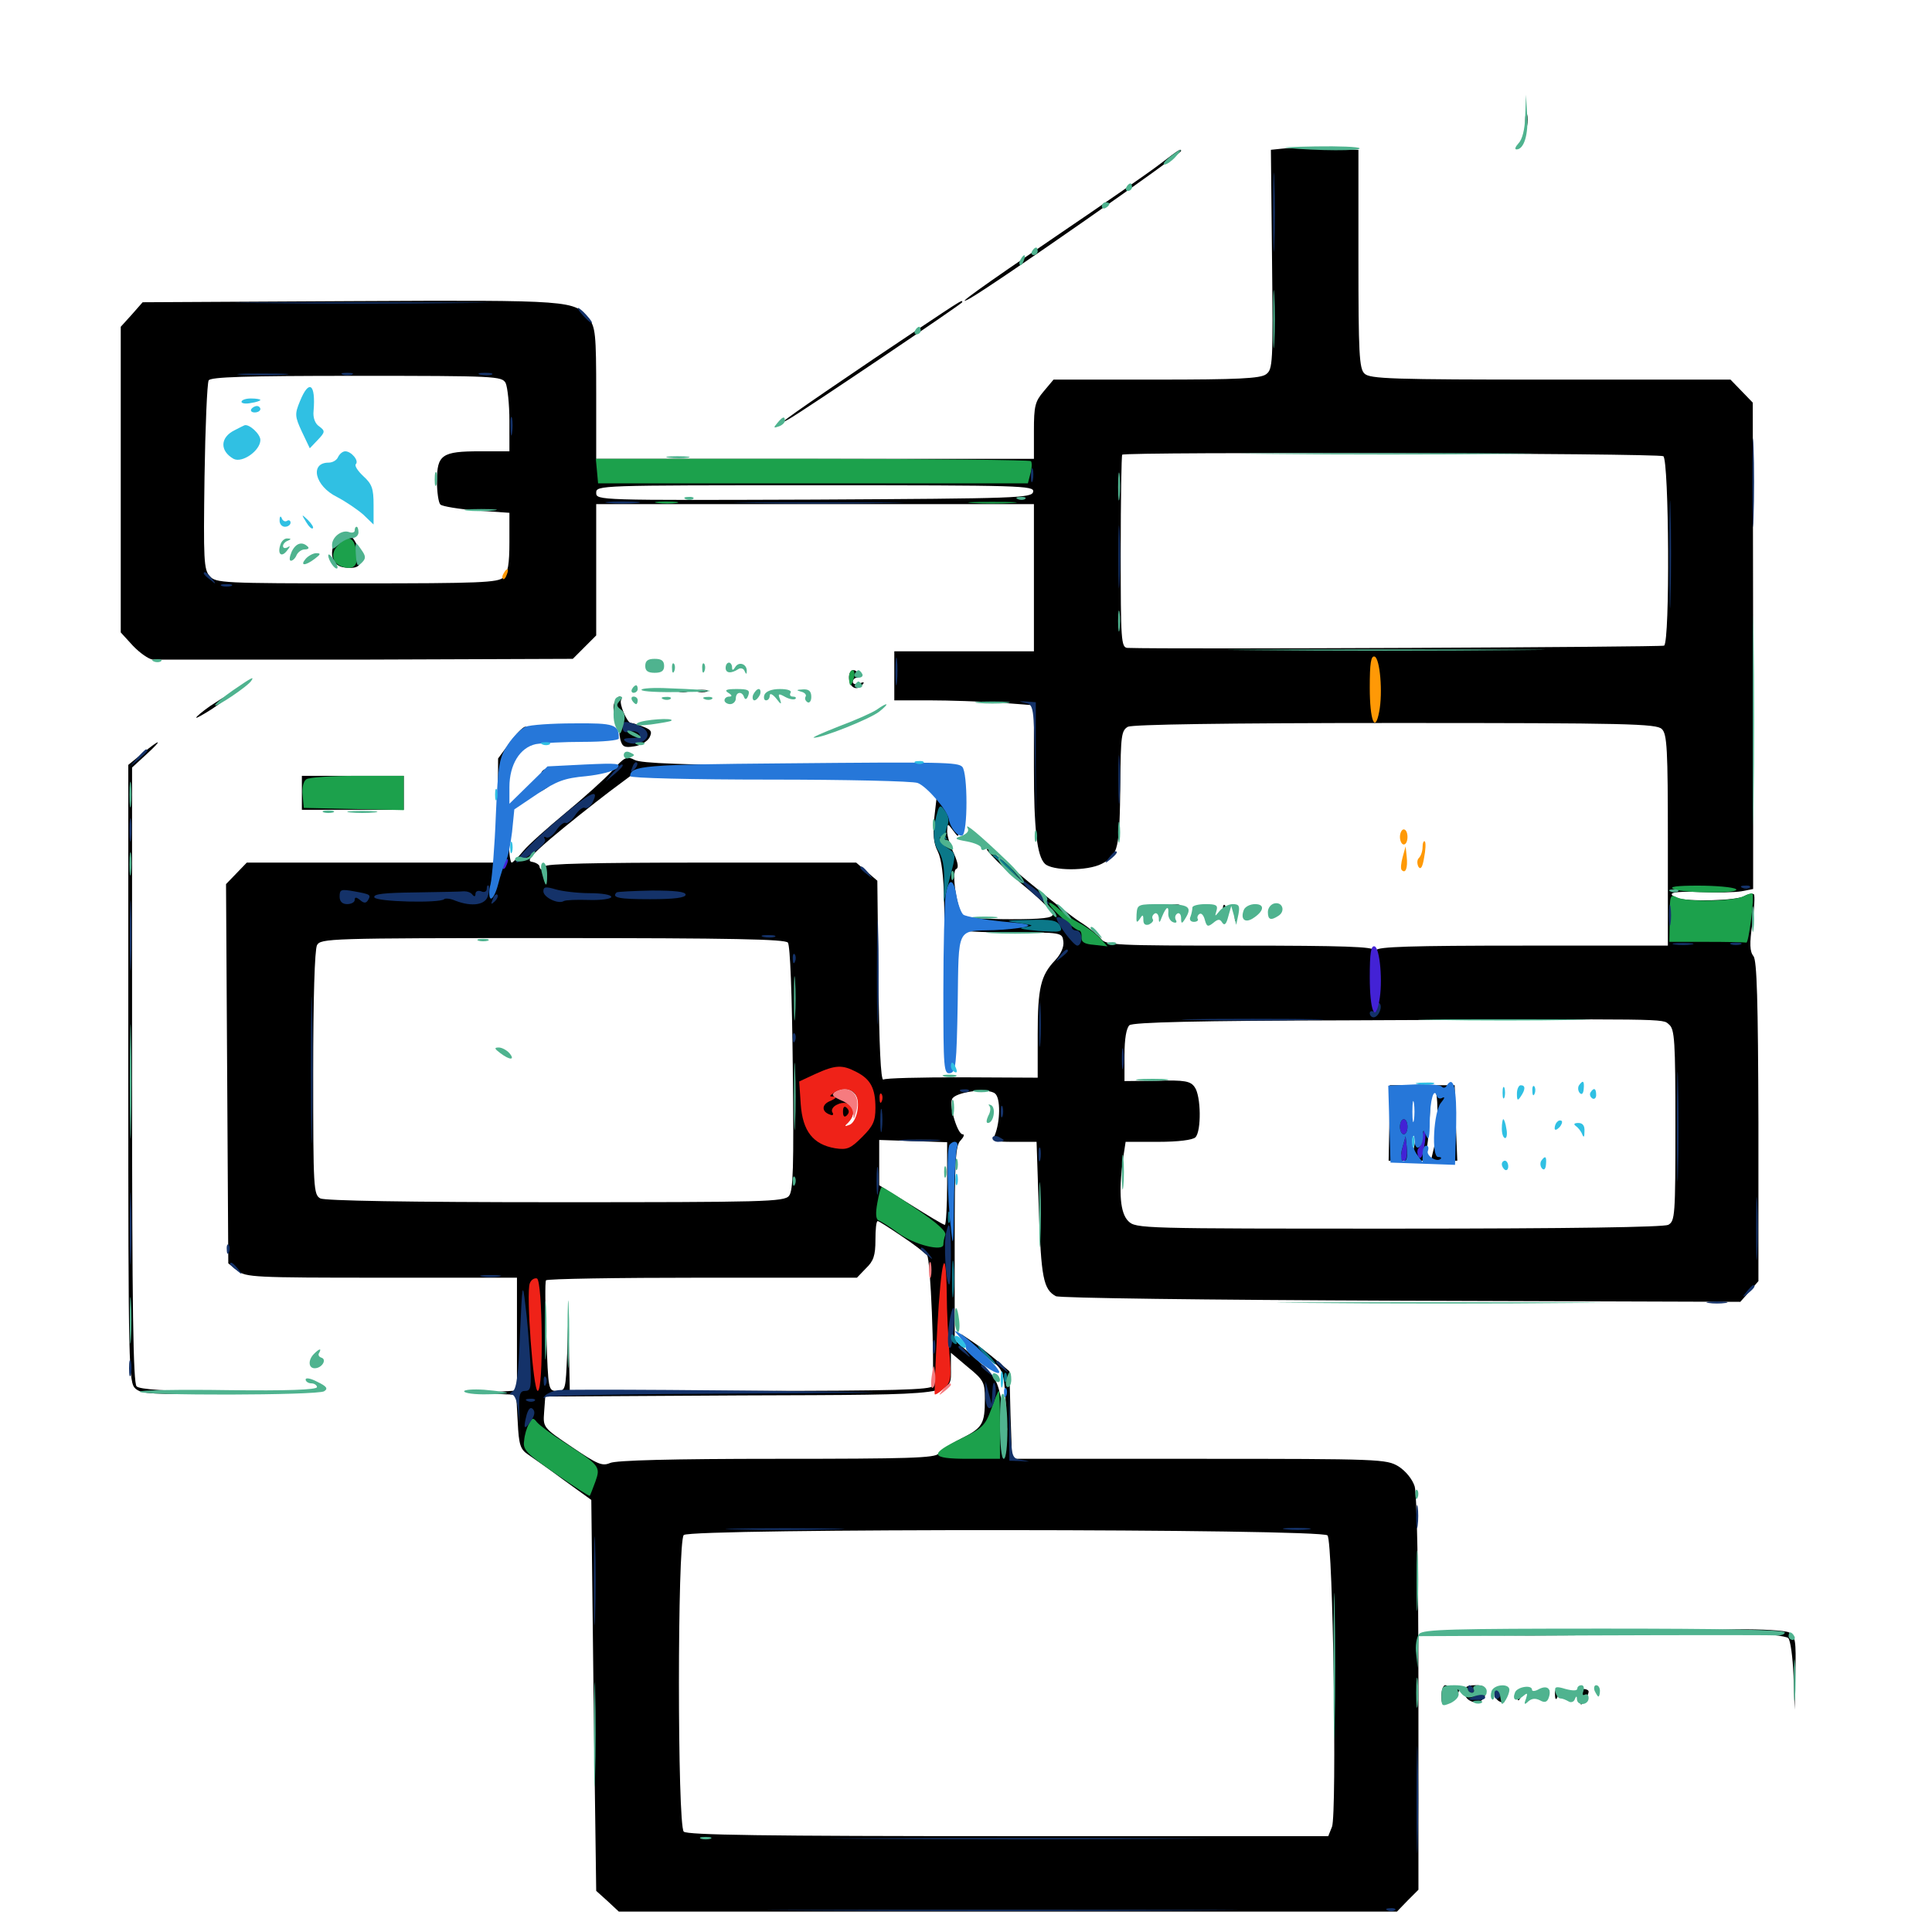 <svg xmlns="http://www.w3.org/2000/svg" viewBox="0 -1000 1000 1000">
	<path fill="#000000" d="M789.453 -937.305C789.453 -934.18 789.844 -933.008 790.43 -934.961C790.82 -936.719 790.82 -939.453 790.43 -940.82C789.844 -941.992 789.453 -940.625 789.453 -937.305ZM663.477 -923.047L657.812 -922.461L658.398 -865.625C658.984 -811.719 658.789 -808.789 655.273 -806.25C652.344 -804.102 640.82 -803.516 598.438 -803.516H545.312L540.234 -797.461C535.742 -792.188 535.156 -789.844 535.156 -776.953V-762.5H421.875H308.594V-796.484C308.594 -827.148 308.203 -830.859 304.688 -835.156C297.266 -844.531 296.875 -844.727 181.836 -844.141L73.828 -843.555L68.164 -837.109L62.5 -830.859V-751.758V-672.656L68.75 -665.82C72.266 -662.109 76.953 -658.789 79.102 -658.594H189.844L296.484 -658.984L302.539 -665.039L308.594 -671.094V-705.078V-739.062H421.875H535.156V-700.977V-662.891H499.023H462.891V-650.195V-637.5H481.055C491.211 -637.5 507.422 -636.914 517.188 -636.328L535.156 -634.961V-602.539C535.156 -570.703 536.719 -557.031 540.82 -552.93C544.531 -549.219 562.891 -549.023 570.312 -552.93C578.906 -557.422 579.492 -560.352 579.883 -594.922C580.078 -619.336 580.469 -621.875 583.789 -623.828C586.328 -625 633.203 -625.781 722.461 -625.781C842.383 -625.781 857.422 -625.391 860.156 -622.656C862.891 -620.117 863.281 -612.109 863.281 -565.039V-510.547H788.281C730.078 -510.547 713.086 -509.961 712.305 -508.203C711.523 -506.25 711.133 -506.25 711.133 -508.203C710.938 -509.961 695.703 -510.547 641.797 -510.547C577.93 -510.547 572.266 -510.742 569.922 -514.062C568.555 -515.82 563.672 -519.922 558.984 -522.852C554.492 -525.781 542.578 -535.156 532.617 -543.359C522.656 -551.758 513.281 -559.375 511.719 -560.352C506.836 -563.086 521.094 -548.633 533.398 -538.672C539.648 -533.398 544.922 -527.93 544.922 -526.758C544.922 -524.805 539.258 -524.219 523.047 -524.219C510.938 -524.219 500 -525 498.828 -525.781C495.508 -527.734 492.188 -549.219 494.922 -550.195C496.289 -550.781 495.898 -553.32 493.75 -558.203C491.797 -562.109 490.234 -567.383 490.234 -569.727C490.43 -573.828 490.43 -574.023 493.164 -570.312C496.094 -566.406 496.094 -566.406 496.094 -570.312C496.094 -572.266 493.555 -577.344 490.43 -581.25L484.961 -588.672L483.594 -576.758C482.812 -568.164 483.203 -563.477 485.352 -559.375C487.305 -555.469 488.477 -546.875 488.672 -532.617C488.867 -521.094 489.258 -515.234 489.648 -519.922C490.43 -528.32 492.578 -530.273 495.508 -525.391C496.289 -523.828 499.219 -522.266 501.953 -521.68C506.836 -520.898 506.836 -520.898 501.562 -520.508C498.438 -520.508 496.094 -519.727 496.094 -518.945C496.094 -517.969 508.203 -517.383 522.852 -517.383C549.609 -517.383 549.805 -517.383 550.391 -512.695C550.781 -509.961 549.219 -506.25 546.094 -502.93C538.672 -495.117 537.109 -488.672 537.109 -464.648V-442.188L498.047 -442.383C476.562 -442.383 458.203 -441.992 457.227 -441.211C455.859 -440.625 455.078 -459.18 454.688 -492.188L454.102 -544.141L448.633 -548.828L443.164 -553.516H362.109C308.594 -553.516 281.445 -552.93 282.227 -551.562C282.812 -550.586 282.422 -549.609 281.445 -549.609C280.273 -549.609 279.297 -550.391 279.297 -551.367C279.297 -552.344 277.539 -553.516 275.391 -553.906C272.461 -554.297 274.609 -557.031 285.352 -566.211C292.969 -572.656 306.445 -583.398 315.43 -590.234L331.641 -602.344L407.617 -602.734L483.398 -603.32L408.203 -603.711C354.102 -604.102 331.836 -604.883 328.516 -606.641C324.414 -608.789 323.242 -608.203 316.797 -600.977C312.891 -596.68 301.953 -586.914 292.773 -579.297C283.594 -571.68 273.633 -562.891 270.898 -559.57C268.164 -556.25 265.43 -553.516 264.844 -553.516C264.258 -553.516 263.477 -557.617 263.477 -562.891C263.281 -571.094 263.086 -571.484 261.719 -566.211C260.742 -562.5 260.156 -568.164 260.352 -581.836C260.352 -597.266 260.742 -600.781 261.719 -594.531L263.086 -585.742L263.281 -594.922C263.672 -601.562 265.039 -605.664 268.555 -609.766C271.68 -613.672 272.852 -616.211 271.484 -616.992C269.922 -617.969 270.117 -619.141 271.68 -621.094C273.047 -622.852 273.242 -623.828 271.875 -623.828C270.703 -623.828 267.188 -620.117 263.867 -615.625L257.812 -607.422L257.617 -576.172C257.422 -558.789 256.836 -546.68 256.445 -549.219L255.664 -553.516H191.602H127.734L122.461 -548.047L116.992 -542.383L117.578 -444.336L118.164 -346.094L122.852 -342.383C127.148 -338.867 131.445 -338.672 197.461 -338.672H267.578V-309.375V-280.273L256.25 -279.492L245.117 -278.906L256.055 -278.516L267.188 -278.125L267.969 -264.062C268.555 -251.953 269.336 -249.805 273.438 -247.07C275.977 -245.312 284.375 -239.453 291.992 -233.789L306.055 -223.633L307.227 -122.461L308.594 -21.289L314.453 -16.016L320.312 -10.547H521.68H723.047L728.516 -16.211L734.18 -21.875V-123.047C734.18 -186.523 733.398 -226.758 732.227 -230.664C731.055 -234.375 727.539 -238.672 723.828 -241.016C717.578 -244.727 714.648 -244.922 620.508 -244.922H523.828L523.047 -267.578L522.461 -290.234L515.625 -296.094C511.914 -299.219 506.25 -303.711 502.93 -305.859L497.07 -309.766L501.953 -305.078C504.688 -302.734 509.766 -298.438 513.281 -295.703C519.141 -291.016 519.531 -289.844 520.508 -275.195L521.289 -259.57L518.75 -273.242C516.211 -285.938 515.43 -287.305 505.078 -296.68L494.141 -306.445V-356.641C494.141 -399.609 494.531 -407.227 497.266 -409.766C498.828 -411.523 499.414 -412.891 498.242 -412.891C495.703 -412.891 491.211 -427.344 492.773 -431.055C494.141 -434.766 511.328 -437.109 515.039 -433.984C517.969 -431.641 517.773 -419.336 514.844 -412.305C513.477 -409.375 514.453 -408.984 524.805 -408.984H536.523L537.695 -374.023C538.867 -338.867 540.039 -332.617 546.484 -329.102C548.438 -328.125 622.852 -327.148 725.391 -326.758L900.781 -326.172L905.469 -331.445L910.156 -336.914V-419.336C909.961 -482.617 909.375 -502.539 907.617 -505.078C905.664 -507.422 905.469 -511.523 907.031 -522.07C908.008 -529.688 908.398 -536.328 907.812 -537.109C907.031 -537.695 904.883 -537.305 902.734 -536.133C898.438 -533.789 873.438 -533.203 868.359 -535.156C861.719 -537.695 865.82 -538.867 880.078 -538.281C888.281 -537.891 897.852 -538.086 901.367 -538.672L907.422 -539.844V-665.625L907.227 -791.602L901.562 -797.461L895.703 -803.516H802.539C720.312 -803.516 708.984 -803.906 706.25 -806.641C703.516 -809.18 703.125 -817.383 703.125 -866.016V-922.461L686.133 -923.047C676.562 -923.438 666.406 -923.438 663.477 -923.047ZM261.719 -801.758C262.695 -799.609 263.672 -790.82 263.672 -782.227V-766.406H248.438C228.711 -766.406 226.172 -764.648 226.172 -750.977C226.172 -745.312 226.953 -739.844 227.93 -738.867C228.906 -737.891 237.5 -736.523 246.68 -735.742L263.672 -734.57V-719.336C263.672 -708.203 262.891 -703.32 260.547 -701.172C258.008 -698.438 248.242 -698.047 184.766 -698.047C115.43 -698.047 111.719 -698.242 108.594 -701.758C105.469 -705.078 105.273 -710.156 105.859 -753.125C106.25 -779.102 107.227 -801.758 108.008 -803.125C109.18 -804.883 126.758 -805.469 184.57 -805.469C256.836 -805.469 259.766 -805.273 261.719 -801.758ZM860.938 -763.867C863.867 -761.914 864.453 -667.773 861.328 -665.82C859.961 -665.039 605.469 -663.867 583.594 -664.648C580.273 -664.844 580.078 -668.555 580.078 -714.258C580.078 -741.602 580.469 -764.258 580.859 -764.648C582.422 -766.211 858.398 -765.43 860.938 -763.867ZM534.766 -745.508C534.18 -742.188 526.953 -741.992 421.289 -741.406C309.57 -741.016 308.594 -741.016 308.594 -744.922C308.594 -748.828 309.766 -748.828 422.07 -748.828C528.906 -748.828 535.352 -748.633 534.766 -745.508ZM407.812 -512.109C408.984 -510.547 409.961 -485.352 410.352 -446.875C410.938 -395.898 410.547 -383.594 408.398 -381.055C406.055 -377.93 395.312 -377.734 287.695 -377.734C210.156 -377.734 168.359 -378.516 165.82 -379.688C162.305 -381.641 162.109 -384.57 162.109 -444.336C162.109 -483.789 162.891 -508.203 164.062 -510.742C166.016 -514.258 169.531 -514.453 285.938 -514.453C379.492 -514.453 406.25 -513.867 407.812 -512.109ZM863.867 -469.727C866.797 -467.383 867.188 -461.328 867.188 -417.578C867.188 -370.703 866.992 -367.969 863.477 -366.016C860.938 -364.844 813.672 -364.062 723.828 -364.062C590.43 -364.062 587.891 -364.062 583.984 -367.969C579.883 -372.07 578.906 -382.422 581.25 -400L582.617 -408.984H599.414C609.961 -408.984 617.383 -409.961 618.75 -411.328C621.875 -414.453 621.68 -432.812 618.359 -437.305C616.211 -440.43 613.281 -441.016 598.828 -440.625L582.031 -440.43V-453.711C582.031 -462.5 583.008 -467.773 584.57 -469.336C586.523 -470.898 620.117 -471.68 697.461 -471.875C866.016 -472.656 860.352 -472.852 863.867 -469.727ZM443.359 -432.617C446.875 -425.781 443.75 -416.797 437.891 -416.797C434.766 -416.992 434.766 -416.992 438.086 -418.945C443.359 -422.07 442.188 -427.93 435.742 -430.664C431.836 -432.422 430.664 -433.789 432.227 -434.766C436.328 -437.5 441.211 -436.523 443.359 -432.617ZM490.234 -387.305C490.234 -375.586 489.648 -366.016 489.062 -366.016C488.281 -366.016 480.469 -370.703 471.484 -376.367L455.078 -386.523V-398.242V-409.961L472.656 -409.375L490.234 -408.789ZM466.406 -360.352C472.656 -356.25 478.711 -351.562 479.883 -350.195C481.641 -348.047 483.789 -295.703 482.617 -282.617C482.422 -280.664 462.305 -280.078 388.672 -280.078H294.922L294.531 -299.219L294.141 -318.164L293.555 -299.219C292.773 -280.664 292.773 -280.078 288.281 -280.078C283.789 -280.078 283.789 -280.469 282.812 -308.008C282.227 -323.242 282.031 -336.328 282.617 -337.305C283.008 -338.086 319.531 -338.672 363.477 -338.672H443.555L448.242 -343.555C452.148 -347.266 453.125 -350.195 453.125 -358.203C453.125 -363.477 453.516 -367.969 454.297 -367.969C454.883 -367.969 460.352 -364.453 466.406 -360.352ZM509.766 -275.977C509.766 -262.891 508.594 -260.938 497.266 -255.273C491.797 -252.539 486.523 -249.023 485.742 -247.656C484.375 -245.312 469.727 -244.922 402.344 -244.922C347.461 -244.922 318.945 -244.141 315.82 -242.773C311.719 -241.016 309.375 -241.992 296.094 -250.977C281.055 -261.133 281.055 -261.133 281.641 -269.141L282.227 -277.148L383.594 -277.734C497.461 -278.125 492.188 -277.539 492.188 -292.188V-299.805L500.977 -292.383C509.18 -285.742 509.766 -284.375 509.766 -275.977ZM687.109 -205.273C690.039 -201.953 691.992 -61.328 689.453 -54.492L687.5 -49.609H521.875C395.703 -49.609 355.664 -50.195 353.906 -51.953C350.586 -55.273 350.586 -202.148 353.906 -205.469C357.422 -208.984 684.18 -208.789 687.109 -205.273ZM173.828 -720.508C169.922 -713.281 172.07 -706.836 178.516 -706.25C186.523 -705.273 188.281 -708.008 185.352 -716.211C182.422 -724.609 177.148 -726.562 173.828 -720.508ZM719.141 -418.75L718.75 -399.219H728.32H737.695L739.062 -409.57C739.648 -415.039 740.234 -423.438 740.234 -428.125C740.234 -432.617 741.211 -436.328 742.188 -436.328C744.531 -436.328 744.727 -416.602 742.383 -406.641L740.625 -399.219H747.461H754.297L753.516 -418.75L752.93 -438.281H736.133H719.336ZM733.594 -418.555C731.641 -398.438 729.297 -398.047 729.883 -418.164C730.273 -436.523 730.273 -436.328 733.008 -436.328C734.961 -436.328 735.156 -432.617 733.594 -418.555ZM600.586 -915.234C595.312 -911.133 571.094 -894.336 546.875 -877.93C507.812 -851.367 492.578 -840.43 501.953 -845.508C514.453 -852.539 611.328 -920.117 611.328 -921.875C611.328 -923.242 610.547 -922.852 600.586 -915.234ZM452.539 -814.453C413.281 -787.891 398.828 -777.734 408.203 -783.008C415.82 -787.305 498.047 -842.773 498.047 -843.555C498.047 -845.117 499.805 -846.094 452.539 -814.453ZM439.453 -649.414C439.453 -644.531 442.969 -642.188 445.898 -645.117C447.656 -646.875 447.461 -647.266 444.922 -646.289C442.773 -645.508 441.406 -645.898 441.406 -647.07C441.406 -648.242 442.383 -649.219 443.555 -649.219C444.531 -649.219 444.922 -650.195 444.336 -651.172C442.383 -654.492 439.453 -653.32 439.453 -649.414ZM351.172 -641.992C349.805 -642.578 350.781 -642.969 353.516 -642.969C356.25 -642.969 357.227 -642.578 356.055 -641.992C354.688 -641.602 352.344 -641.602 351.172 -641.992ZM360.938 -641.992C359.57 -642.578 360.547 -642.969 363.281 -642.969C366.016 -642.969 366.992 -642.578 365.82 -641.992C364.453 -641.602 362.109 -641.602 360.938 -641.992ZM108.789 -634.57C104.883 -631.836 101.562 -629.102 101.562 -628.516C101.562 -628.125 105.078 -630.078 109.375 -632.812C116.211 -637.305 118.555 -639.453 116.602 -639.453C116.406 -639.453 112.891 -637.305 108.789 -634.57ZM317.773 -635.547C317.188 -633.398 317.773 -630.469 319.141 -629.102C320.508 -627.734 321.289 -625.586 320.703 -624.219C320.312 -622.852 320.508 -619.727 321.094 -617.188C322.07 -613.477 323.242 -612.891 328.125 -613.672C331.445 -614.062 334.961 -616.211 336.133 -618.164C337.695 -621.289 337.109 -622.266 333.008 -623.828C330.078 -625 327.344 -625.781 326.562 -625.781C324.609 -625.781 320.312 -635.938 321.484 -637.695C322.07 -638.672 321.68 -639.453 320.703 -639.453C319.727 -639.453 318.359 -637.695 317.773 -635.547ZM73.633 -609.961L66.406 -604.102V-444.336C66.406 -291.406 66.602 -284.375 70.117 -281.25C73.242 -278.516 78.516 -278.125 115.43 -278.711L157.227 -279.102L115.234 -279.688C85.547 -279.883 72.266 -280.859 70.703 -282.422C68.945 -284.18 68.359 -322.656 68.359 -443.75V-602.734L75.586 -609.375C84.57 -617.578 83.398 -617.969 73.633 -609.961ZM294.531 -602.93C291.016 -603.32 293.75 -603.711 300.781 -603.711C307.812 -603.711 310.547 -603.32 307.227 -602.93C303.711 -602.539 297.852 -602.539 294.531 -602.93ZM280.469 -600.586C279.688 -599.609 281.055 -599.219 283.203 -599.805C287.695 -600.977 288.281 -602.344 284.375 -602.344C282.812 -602.344 281.055 -601.562 280.469 -600.586ZM294.531 -599.023C291.992 -599.414 293.945 -599.805 298.828 -599.805C303.711 -599.805 305.664 -599.414 303.32 -599.023C300.781 -598.633 296.875 -598.633 294.531 -599.023ZM431.25 -599.023C429.688 -599.609 430.273 -600.195 432.422 -600.195C434.57 -600.391 435.742 -599.805 434.961 -599.219C434.375 -598.633 432.617 -598.438 431.25 -599.023ZM156.25 -589.648V-580.859H182.617H208.984V-589.648V-598.438H182.617H156.25ZM285.156 -595.508C282.227 -591.992 276.562 -591.602 278.516 -595.117C279.492 -596.875 279.297 -596.875 277.344 -595.117C275.781 -593.75 274.414 -591.406 274.219 -589.844C273.828 -587.695 274.609 -587.695 279.297 -590.039C284.375 -592.383 290.82 -598.438 288.477 -598.438C288.086 -598.438 286.523 -597.07 285.156 -595.508ZM498.633 -581.836C498.633 -576.562 499.023 -574.414 499.414 -577.539C499.805 -580.469 499.805 -584.766 499.414 -587.305C499.023 -589.648 498.633 -587.305 498.633 -581.836ZM591.211 -529.688C590.82 -528.32 591.602 -525.781 593.359 -524.219C596.094 -521.875 596.289 -522.07 595.312 -525.586C594.336 -528.906 594.922 -529.688 597.852 -529.102C599.805 -528.711 601.953 -529.102 602.344 -529.883C602.93 -530.664 600.781 -531.445 597.656 -531.641C594.727 -531.836 591.797 -530.859 591.211 -529.688ZM607.031 -530.664C605.469 -531.25 606.055 -531.836 608.203 -531.836C610.352 -532.031 611.523 -531.445 610.742 -530.859C610.156 -530.273 608.398 -530.078 607.031 -530.664ZM633.008 -528.906C633.008 -526.758 633.594 -526.172 634.18 -527.734C634.766 -529.102 634.57 -530.859 633.984 -531.445C633.398 -532.227 632.812 -531.055 633.008 -528.906ZM639.062 -526.172C639.062 -523.438 639.453 -522.461 640.039 -523.828C640.43 -525 640.43 -527.344 640.039 -528.711C639.453 -529.883 639.062 -528.906 639.062 -526.172ZM739.258 -155.078C734.375 -152.93 844.336 -152.93 859.375 -155.078C865.82 -155.859 844.336 -156.445 806.641 -156.641C771.68 -156.641 741.406 -156.055 739.258 -155.078ZM899.805 -155.273C912.891 -154.688 924.609 -153.125 925.586 -152.148C926.758 -150.977 927.93 -142.188 928.32 -132.617L928.906 -115.039L929.297 -133.984C929.688 -150.977 929.297 -153.125 925.977 -155.078C923.828 -156.055 911.914 -156.836 899.023 -156.641L875.977 -156.25ZM746.094 -122.461C746.094 -118.164 746.484 -117.578 748.047 -119.922C750.586 -123.828 750.586 -127.734 748.047 -127.734C747.07 -127.734 746.094 -125.391 746.094 -122.461ZM753.125 -124.805C751.367 -119.727 751.758 -118.555 754.102 -122.461C755.273 -124.414 755.859 -126.562 755.273 -126.953C754.883 -127.539 753.906 -126.562 753.125 -124.805ZM757.812 -125C757.812 -117.773 768.359 -116.602 768.945 -123.828C769.141 -126.953 767.969 -127.734 763.477 -127.734C759.961 -127.734 757.812 -126.758 757.812 -125ZM773.438 -123.828C773.438 -121.875 774.805 -119.727 776.562 -119.141C778.32 -118.359 779.102 -118.75 778.125 -120.117C777.344 -121.289 777.93 -123.047 779.297 -123.828C780.859 -124.805 780.273 -125.586 777.539 -126.367C774.414 -127.148 773.438 -126.367 773.438 -123.828ZM785.156 -122.852C785.156 -121.289 785.547 -119.922 785.938 -119.922C786.328 -119.922 787.109 -121.289 787.891 -122.852C788.477 -124.414 788.086 -125.781 787.109 -125.781C785.938 -125.781 785.156 -124.414 785.156 -122.852ZM795.508 -122.461C795.508 -121.289 796.289 -120.508 797.07 -121.094C797.852 -121.484 798.828 -121.289 799.414 -120.508C799.805 -119.531 799.805 -119.922 799.609 -121.289C799.219 -122.461 800 -124.023 801.367 -124.414C802.734 -125 801.953 -125.391 799.609 -125.195C797.461 -125 795.508 -123.828 795.508 -122.461ZM804.883 -122.656C804.883 -120.508 805.469 -119.922 806.055 -121.484C806.641 -122.852 806.445 -124.609 805.859 -125.195C805.273 -125.977 804.688 -124.805 804.883 -122.656ZM817.383 -122.461C817.773 -120.508 818.164 -118.555 818.164 -117.969C818.555 -116.602 822.266 -122.461 822.266 -124.414C822.266 -125.195 821.094 -125.781 819.531 -125.781C817.969 -125.781 816.992 -124.219 817.383 -122.461ZM488.086 37.695C485.547 40.82 485.742 41.016 488.867 38.477C491.992 35.938 492.969 34.375 491.406 34.375C491.016 34.375 489.453 35.938 488.086 37.695Z"/>
	<path fill="#ff9906" d="M260.742 -703.32C259.961 -702.148 259.766 -700.977 260.352 -700.391C260.742 -699.805 261.719 -700.781 262.305 -702.539C263.672 -705.859 262.5 -706.445 260.742 -703.32ZM708.984 -644.141C708.984 -627.148 711.719 -620.117 713.867 -631.641C715.82 -641.602 714.258 -659.18 711.523 -660.156C709.57 -660.742 708.984 -656.641 708.984 -644.141ZM724.609 -566.797C724.609 -564.648 725.586 -562.891 726.562 -562.891C727.734 -562.891 728.516 -564.648 728.516 -566.797C728.516 -568.945 727.734 -570.703 726.562 -570.703C725.586 -570.703 724.609 -568.945 724.609 -566.797ZM736.328 -561.719C736.328 -559.57 735.547 -557.031 734.375 -555.859C733.398 -554.883 733.398 -552.93 734.18 -551.367C735.352 -549.609 736.328 -551.172 737.109 -556.055C737.891 -559.961 738.086 -563.867 737.5 -564.453C736.914 -565.039 736.328 -563.672 736.328 -561.719ZM725.977 -556.25C725.195 -553.32 724.805 -550.195 725.586 -549.609C727.539 -547.656 728.711 -550.781 728.125 -556.445L727.539 -561.914Z"/>
	<path fill="#ef2218" d="M422.07 -444.141L413.672 -440.234L414.453 -428.516C415.43 -414.453 420.898 -407.617 432.227 -405.664C438.477 -404.688 440.234 -405.469 446.289 -411.523C451.953 -417.188 453.125 -419.727 453.125 -426.562C453.125 -436.719 450.586 -441.406 443.359 -445.117C435.938 -449.023 432.422 -448.828 422.07 -444.141ZM442.969 -433.203C445.508 -428.906 443.359 -419.141 439.648 -417.773C437.109 -416.797 436.914 -416.992 439.062 -418.945C444.727 -424.805 440.039 -431.836 433.008 -428.125C431.055 -427.148 430.078 -425.391 430.859 -424.219C431.641 -423.047 431.055 -422.461 429.688 -423.047C425 -424.609 425.195 -428.516 430.078 -430.273C432.617 -431.445 433.203 -432.227 431.641 -432.422C429.102 -432.422 429.102 -432.617 431.641 -434.375C435.938 -437.109 441.016 -436.719 442.969 -433.203ZM438.281 -422.656C437.109 -421.484 436.328 -422.07 436.328 -424.609C436.328 -427.148 437.109 -427.734 438.281 -426.562C439.648 -425.195 439.648 -424.023 438.281 -422.656ZM455.273 -431.25C455.273 -429.102 455.859 -428.516 456.445 -430.078C457.031 -431.445 456.836 -433.203 456.25 -433.789C455.664 -434.57 455.078 -433.398 455.273 -431.25ZM485.156 -312.891C484.18 -294.336 483.594 -278.711 483.789 -278.32C484.18 -277.93 486.133 -279.102 488.477 -281.25C492.188 -284.57 492.578 -286.328 491.406 -299.609C490.82 -307.617 490.039 -321.484 490.039 -330.469C489.648 -357.617 487.109 -348.242 485.156 -312.891ZM274.219 -335.742C272.266 -330.859 275.977 -280.078 278.32 -280.078C281.445 -280.078 280.859 -337.109 277.93 -338.281C276.562 -338.672 274.805 -337.5 274.219 -335.742Z"/>
	<path fill="#1ca14c" d="M308.984 -756.25L309.57 -749.805H420.703H532.031L533.398 -755.078C534.18 -758.008 534.18 -760.742 533.594 -761.328C533.008 -761.914 482.031 -762.5 420.508 -762.5H308.398ZM340.43 -739.648C337.305 -740.039 339.453 -740.43 344.727 -740.43C350.195 -740.43 352.539 -740.039 350.195 -739.648C347.656 -739.258 343.359 -739.258 340.43 -739.648ZM503.516 -739.648C497.852 -740.039 502.344 -740.234 513.672 -740.234C525 -740.234 529.492 -740.039 524.023 -739.648C518.359 -739.258 508.984 -739.258 503.516 -739.648ZM174.609 -717.383C170.508 -712.891 172.461 -707.422 178.711 -706.25C183.789 -705.078 185.742 -708.398 184.375 -715.234C183.008 -722.461 179.883 -723.242 174.609 -717.383ZM439.453 -649.219C439.453 -647.07 439.844 -645.312 440.234 -645.312C440.625 -645.312 441.406 -647.07 441.992 -649.219C442.578 -651.367 442.188 -653.125 441.211 -653.125C440.234 -653.125 439.453 -651.367 439.453 -649.219ZM158.594 -596.68C157.031 -595.703 156.25 -592.383 156.641 -588.477L157.227 -581.836L183.203 -581.25L208.984 -580.664V-589.648V-598.438H185.156C171.875 -598.438 159.961 -597.656 158.594 -596.68ZM866.211 -539.844C871.875 -537.5 902.148 -537.5 898.438 -539.844C896.875 -540.82 888.086 -541.602 878.906 -541.602C867.773 -541.602 863.672 -541.016 866.211 -539.844ZM864.258 -525L864.062 -512.5H883.203C893.75 -512.5 902.93 -512.305 903.906 -512.109C905.078 -511.523 908.203 -535.938 907.031 -537.5C906.836 -537.891 904.883 -537.305 902.539 -536.133C897.461 -533.398 872.656 -533.008 867.969 -535.547C864.453 -537.305 864.258 -536.523 864.258 -525ZM542.969 -532.422C542.969 -530.469 556.445 -518.359 558.594 -518.359C559.375 -518.359 559.961 -516.797 559.766 -515.039C559.57 -512.305 561.328 -511.328 566.406 -510.938L573.242 -510.156L569.336 -514.453C567.188 -516.797 562.305 -520.312 558.594 -522.266C554.883 -524.219 549.805 -527.734 547.461 -530.078C544.922 -532.227 542.969 -533.398 542.969 -532.422ZM454.102 -377.344C453.125 -372.07 453.32 -368.945 454.688 -368.359C455.859 -367.969 460.547 -365.039 465.039 -361.719C473.242 -355.664 488.281 -351.953 488.281 -355.859C488.281 -357.031 488.672 -359.18 489.258 -360.742C490.039 -362.5 485.156 -366.992 474.023 -374.414C465.039 -380.664 457.031 -385.547 456.445 -385.547C455.859 -385.547 454.883 -381.836 454.102 -377.344ZM513.086 -270.703C509.961 -262.109 508.398 -260.742 498.047 -255.664C480.469 -247.266 481.25 -244.922 500.977 -244.922H517.578V-262.5C517.578 -272.266 517.383 -280.078 516.992 -280.078C516.602 -280.078 514.844 -275.781 513.086 -270.703ZM273.828 -263.086C272.656 -261.133 271.484 -257.227 271.289 -254.297C270.508 -249.609 272.461 -247.656 287.695 -237.109C297.266 -230.469 305.078 -225.391 305.273 -225.781C305.469 -225.977 306.836 -229.492 308.203 -233.203C310.938 -241.016 310.547 -241.406 291.016 -254.102C285.156 -257.812 279.297 -262.305 277.93 -263.867C275.977 -266.406 275.391 -266.211 273.828 -263.086Z"/>
	<path fill="#143269" d="M658.984 -890.43C658.984 -872.266 659.375 -864.453 659.57 -873.242C659.961 -882.031 659.961 -897.07 659.57 -906.445C659.375 -915.82 658.984 -908.789 658.984 -890.43ZM134.18 -843.164C105.078 -843.359 128.906 -843.555 187.5 -843.555C246.094 -843.555 269.922 -843.359 240.625 -843.164C211.523 -842.773 163.477 -842.773 134.18 -843.164ZM301.758 -836.719C303.711 -834.57 305.664 -832.812 306.25 -832.812C306.836 -832.812 305.664 -834.57 303.711 -836.719C301.758 -838.867 299.805 -840.625 299.219 -840.625C298.633 -840.625 299.805 -838.867 301.758 -836.719ZM125.586 -806.055C119.336 -806.445 124.023 -806.641 135.742 -806.641C147.656 -806.641 152.734 -806.445 147.07 -806.055C141.406 -805.664 131.836 -805.664 125.586 -806.055ZM177.344 -806.055C175.977 -806.641 176.953 -807.031 179.688 -807.031C182.422 -807.031 183.398 -806.641 182.227 -806.055C180.859 -805.664 178.516 -805.664 177.344 -806.055ZM248.633 -806.055C246.68 -806.641 247.852 -807.031 250.977 -807.031C254.297 -807.031 255.664 -806.641 254.492 -806.055C253.125 -805.664 250.391 -805.664 248.633 -806.055ZM264.258 -779.102C264.258 -774.805 264.648 -773.242 265.039 -775.781C265.43 -778.125 265.43 -781.641 265.039 -783.594C264.453 -785.352 264.062 -783.398 264.258 -779.102ZM907.031 -749.805C907.031 -729.492 907.422 -721.289 907.617 -731.836C908.008 -742.383 908.008 -758.984 907.617 -768.945C907.422 -778.906 907.031 -770.312 907.031 -749.805ZM533.594 -753.711C533.594 -750.586 533.984 -749.414 534.57 -751.367C534.961 -753.125 534.961 -755.859 534.57 -757.227C533.984 -758.398 533.594 -757.031 533.594 -753.711ZM864.062 -712.695C864.062 -688.086 864.453 -678.125 864.648 -690.82C865.039 -703.516 865.039 -723.633 864.648 -735.742C864.453 -747.852 864.062 -737.5 864.062 -712.695ZM315.039 -739.648C310.938 -740.039 314.258 -740.43 322.266 -740.43C330.273 -740.43 333.594 -740.039 329.688 -739.648C325.586 -739.258 318.945 -739.258 315.039 -739.648ZM388.281 -739.648C368.555 -739.844 384.57 -740.039 423.828 -740.039C463.086 -740.039 479.102 -739.844 459.57 -739.648C439.844 -739.258 407.812 -739.258 388.281 -739.648ZM578.906 -711.719C578.906 -697.266 579.102 -691.211 579.492 -698.633C579.883 -705.859 579.883 -717.578 579.492 -725C579.102 -732.227 578.906 -726.172 578.906 -711.719ZM105.469 -703.125C105.469 -702.734 107.031 -701.172 108.984 -699.805C111.914 -697.266 112.109 -697.461 109.57 -700.586C107.031 -703.711 105.469 -704.688 105.469 -703.125ZM114.844 -696.68C113.477 -697.266 114.453 -697.656 117.188 -697.656C119.922 -697.656 120.898 -697.266 119.727 -696.68C118.359 -696.289 116.016 -696.289 114.844 -696.68ZM463.477 -652.148C463.477 -645.703 463.867 -643.359 464.258 -646.875C464.648 -650.391 464.648 -655.664 464.258 -658.594C463.867 -661.523 463.477 -658.594 463.477 -652.148ZM530.664 -636.133C534.961 -635.352 535.156 -634.57 535.742 -603.125L536.328 -571.094L536.133 -603.711V-636.523L531.25 -636.914C526.953 -637.109 526.953 -637.109 530.664 -636.133ZM322.266 -623.633C322.266 -621.289 323.438 -620.508 325.977 -621.289C327.93 -621.875 330.273 -621.289 330.859 -620.117C331.836 -618.75 330.273 -617.969 326.758 -617.969C323.047 -617.969 322.07 -617.383 323.828 -616.211C327.93 -613.672 335.156 -615.82 335.156 -619.727C335.156 -621.875 332.812 -623.828 328.711 -625.195C323.047 -626.953 322.266 -626.758 322.266 -623.633ZM578.906 -596.484C578.906 -585.156 579.102 -580.664 579.492 -586.328C579.883 -591.797 579.883 -601.172 579.492 -606.836C579.102 -612.305 578.906 -607.812 578.906 -596.484ZM71.094 -607.812L67.383 -603.32L71.875 -607.031C75.977 -610.547 77.148 -612.109 75.586 -612.109C75.195 -612.109 73.242 -610.156 71.094 -607.812ZM327.344 -602.93C326.172 -600.195 326.367 -600 328.32 -601.758C329.688 -603.125 330.273 -604.688 329.688 -605.273C329.102 -605.859 327.93 -604.883 327.344 -602.93ZM317.188 -600L313.477 -595.508L317.969 -599.219C322.07 -602.734 323.242 -604.297 321.68 -604.297C321.289 -604.297 319.336 -602.344 317.188 -600ZM289.258 -576.172C274.023 -563.281 262.109 -550 269.531 -554.492C278.32 -559.57 283.008 -563.867 282.031 -565.625C281.25 -566.797 281.641 -567.188 282.617 -566.602C283.789 -565.82 286.133 -567.578 287.891 -570.117C289.648 -572.852 291.992 -574.609 292.773 -574.023C293.75 -573.633 295.898 -575.391 297.656 -577.93C299.414 -580.664 301.758 -582.422 302.734 -581.836C303.711 -581.25 305.469 -582.422 306.641 -584.57C310.742 -592.578 305.273 -589.844 289.258 -576.172ZM66.992 -570.117C66.992 -564.844 67.383 -562.695 67.773 -565.82C68.164 -568.75 68.164 -573.047 67.773 -575.586C67.383 -577.93 66.992 -575.586 66.992 -570.117ZM574.023 -556.055C571.484 -552.93 571.68 -552.734 574.805 -555.273C577.93 -557.812 578.906 -559.375 577.344 -559.375C576.953 -559.375 575.391 -557.812 574.023 -556.055ZM445.312 -550.781C445.312 -550.391 446.875 -548.828 448.828 -547.461C451.758 -544.922 451.953 -545.117 449.414 -548.242C446.875 -551.367 445.312 -552.344 445.312 -550.781ZM531.25 -541.016C533.984 -538.086 537.891 -534.57 540.039 -533.398C543.555 -531.641 543.75 -531.641 541.211 -534.766C539.648 -536.523 535.742 -540.039 532.422 -542.188L526.367 -546.484ZM67.188 -515.43C67.188 -499.414 67.578 -492.969 67.773 -501.367C68.164 -509.766 68.164 -522.852 67.773 -530.664C67.578 -538.477 67.188 -531.641 67.188 -515.43ZM251.953 -540.039C251.953 -538.477 250.586 -537.891 249.023 -538.672C247.461 -539.258 246.094 -538.672 246.094 -537.305C246.094 -535.938 245.508 -535.742 244.531 -536.914C243.75 -538.086 241.797 -538.672 240.234 -538.672C238.672 -538.477 227.344 -538.281 215.234 -538.086C198.828 -537.891 193.164 -537.305 193.75 -535.547C194.531 -533.203 227.539 -532.422 229.883 -534.57C230.469 -535.156 233.008 -534.961 235.742 -533.789C244.336 -530.469 251.367 -531.641 252.539 -536.328C253.32 -538.672 253.32 -541.016 252.93 -541.602C252.344 -541.992 251.953 -541.406 251.953 -540.039ZM281.25 -538.672C281.25 -535.547 288.867 -531.836 291.797 -533.594C292.773 -534.18 298.633 -534.375 304.883 -534.18C311.328 -533.984 316.406 -534.766 316.406 -535.742C316.406 -536.914 311.328 -537.695 305.273 -537.695C299.023 -537.695 291.016 -538.672 287.695 -539.648C282.422 -541.211 281.25 -541.016 281.25 -538.672ZM901.953 -540.43C900.391 -541.016 900.977 -541.602 903.125 -541.602C905.273 -541.797 906.445 -541.211 905.664 -540.625C905.078 -540.039 903.32 -539.844 901.953 -540.43ZM175.781 -535.938C175.781 -533.398 177.148 -532.031 179.688 -532.031C181.836 -532.031 183.594 -533.008 183.594 -534.18C183.594 -535.742 184.375 -535.742 186.328 -534.18C188.281 -532.422 189.453 -532.422 190.43 -533.984C192.188 -536.914 191.797 -537.109 183.203 -538.672C176.562 -539.844 175.781 -539.648 175.781 -535.938ZM319.141 -538.086C316.406 -535.352 320.312 -534.57 336.523 -534.57C349.023 -534.57 354.883 -535.352 354.883 -536.914C354.883 -538.477 349.414 -539.062 337.5 -539.062C327.93 -538.867 319.727 -538.477 319.141 -538.086ZM453.906 -496.875C453.906 -472.656 454.297 -462.891 454.492 -475C454.883 -486.914 454.883 -506.836 454.492 -518.945C454.297 -530.859 453.906 -521.094 453.906 -496.875ZM255.078 -534.57C253.906 -531.836 254.102 -531.641 256.055 -533.398C257.422 -534.766 258.008 -536.328 257.422 -536.914C256.836 -537.5 255.664 -536.523 255.078 -534.57ZM863.867 -526.172C863.867 -521.289 864.258 -519.336 864.648 -521.875C865.039 -524.219 865.039 -528.125 864.648 -530.664C864.258 -533.008 863.867 -531.055 863.867 -526.172ZM546.875 -524.805C546.875 -522.266 555.664 -510.547 557.617 -510.547C558.789 -510.547 559.766 -512.305 559.766 -514.453C559.766 -516.602 558.594 -518.359 557.227 -518.359C555.859 -518.359 554.688 -519.141 554.688 -520.312C554.688 -521.289 552.93 -523.047 550.781 -524.219C548.633 -525.391 546.875 -525.586 546.875 -524.805ZM395.117 -515.039C393.164 -515.625 394.336 -516.016 397.461 -516.016C400.781 -516.016 402.148 -515.625 400.977 -515.039C399.609 -514.648 396.875 -514.648 395.117 -515.039ZM866.797 -511.133C864.258 -511.523 866.211 -511.914 871.094 -511.914C875.977 -511.914 877.93 -511.523 875.586 -511.133C873.047 -510.742 869.141 -510.742 866.797 -511.133ZM896.094 -511.133C894.727 -511.719 895.703 -512.109 898.438 -512.109C901.172 -512.109 902.148 -511.719 900.977 -511.133C899.609 -510.742 897.266 -510.742 896.094 -511.133ZM548.633 -505.273C546.094 -502.148 546.289 -501.953 549.414 -504.492C551.172 -505.859 552.734 -507.422 552.734 -507.812C552.734 -509.375 551.172 -508.398 548.633 -505.273ZM160.938 -446.094C160.938 -412.305 161.328 -398.438 161.523 -415.43C161.914 -432.227 161.914 -459.961 161.523 -476.953C161.328 -493.75 160.938 -479.883 160.938 -446.094ZM410.352 -503.516C410.352 -501.367 410.938 -500.781 411.523 -502.344C412.109 -503.711 411.914 -505.469 411.328 -506.055C410.742 -506.836 410.156 -505.664 410.352 -503.516ZM537.891 -469.531C537.891 -459.375 538.086 -455.078 538.477 -460.352C538.867 -465.43 538.867 -473.633 538.477 -478.906C538.086 -483.984 537.891 -479.688 537.891 -469.531ZM712.891 -478.516C712.891 -476.758 712.109 -475.781 710.938 -476.367C709.961 -476.953 708.984 -476.562 708.984 -475.586C708.984 -474.414 709.961 -473.438 710.938 -473.438C713.477 -473.438 715.82 -478.906 714.062 -480.664C713.477 -481.445 712.891 -480.469 712.891 -478.516ZM618.75 -472.07C602.344 -472.266 615.625 -472.656 648.438 -472.656C681.25 -472.656 694.531 -472.266 678.32 -472.07C661.914 -471.68 634.961 -471.68 618.75 -472.07ZM410.352 -462.5C410.352 -460.352 410.938 -459.766 411.523 -461.328C412.109 -462.695 411.914 -464.453 411.328 -465.039C410.742 -465.82 410.156 -464.648 410.352 -462.5ZM867.969 -416.797C867.969 -391.602 868.359 -381.25 868.555 -393.945C868.945 -406.445 868.945 -427.148 868.555 -439.844C868.359 -452.344 867.969 -441.992 867.969 -416.797ZM580.664 -451.953C580.664 -447.07 581.055 -445.117 581.445 -447.656C581.836 -450 581.836 -453.906 581.445 -456.445C581.055 -458.789 580.664 -456.836 580.664 -451.953ZM497.656 -434.961C496.094 -435.547 496.68 -436.133 498.828 -436.133C500.977 -436.328 502.148 -435.742 501.367 -435.156C500.781 -434.57 499.023 -434.375 497.656 -434.961ZM455.664 -419.727C455.664 -414.453 456.055 -412.305 456.445 -415.43C456.836 -418.359 456.836 -422.656 456.445 -425.195C456.055 -427.539 455.664 -425.195 455.664 -419.727ZM517.969 -424.609C517.969 -421.875 518.359 -420.898 518.945 -422.266C519.336 -423.438 519.336 -425.781 518.945 -427.148C518.359 -428.32 517.969 -427.344 517.969 -424.609ZM513.672 -410.938C513.672 -411.914 515.039 -412.305 516.602 -411.719C518.164 -410.938 519.531 -410.156 519.531 -409.766C519.531 -409.375 518.164 -408.984 516.602 -408.984C515.039 -408.984 513.672 -409.766 513.672 -410.938ZM467.383 -409.57C462.305 -409.961 466.016 -410.156 475.586 -410.156C485.352 -410.156 489.453 -409.961 484.961 -409.57C480.469 -409.18 472.461 -409.18 467.383 -409.57ZM537.5 -402.148C537.5 -399.023 537.891 -397.852 538.477 -399.805C538.867 -401.562 538.867 -404.297 538.477 -405.664C537.891 -406.836 537.5 -405.469 537.5 -402.148ZM453.711 -388.477C453.711 -382.031 454.102 -379.688 454.492 -383.203C454.883 -386.719 454.883 -391.992 454.492 -394.922C454.102 -397.852 453.711 -394.922 453.711 -388.477ZM67.188 -364.062C67.188 -347.461 67.578 -340.625 67.773 -349.023C68.164 -357.227 68.164 -370.898 67.773 -379.297C67.578 -387.5 67.188 -380.664 67.188 -364.062ZM908.984 -364.062C908.984 -349.609 909.18 -343.555 909.57 -350.977C909.961 -358.203 909.961 -369.922 909.57 -377.344C909.18 -384.57 908.984 -378.516 908.984 -364.062ZM489.648 -361.719C488.477 -356.641 489.453 -336.719 491.211 -335.156C491.797 -334.57 492.188 -341.211 492.188 -350C492.188 -366.406 491.406 -369.531 489.648 -361.719ZM117.383 -353.125C117.383 -350.977 117.969 -350.391 118.555 -351.953C119.141 -353.32 118.945 -355.078 118.359 -355.664C117.773 -356.445 117.188 -355.273 117.383 -353.125ZM476.562 -353.516C476.562 -353.125 478.125 -351.562 480.078 -350.195C483.008 -347.656 483.203 -347.852 480.664 -350.977C478.125 -354.102 476.562 -355.078 476.562 -353.516ZM119.141 -345.703C119.141 -345.312 120.703 -343.75 122.656 -342.383C125.586 -339.844 125.781 -340.039 123.242 -343.164C120.703 -346.289 119.141 -347.266 119.141 -345.703ZM249.609 -339.258C247.07 -339.648 249.023 -340.039 253.906 -340.039C258.789 -340.039 260.742 -339.648 258.398 -339.258C255.859 -338.867 251.953 -338.867 249.609 -339.258ZM269.141 -309.57C268.359 -288.867 267.383 -281.25 265.43 -279.883C263.672 -278.711 263.477 -278.125 265.039 -278.125C266.406 -278.125 267.773 -274.414 268.164 -269.922C268.945 -261.719 268.945 -261.719 268.75 -270.898C268.555 -278.32 269.141 -280.078 271.875 -280.078C274.805 -280.078 275.195 -281.836 274.414 -296.289C273.828 -305.078 272.852 -317.969 271.875 -325C270.508 -336.719 270.312 -335.742 269.141 -309.57ZM904.102 -331.445C901.562 -328.32 901.758 -328.125 904.883 -330.664C908.008 -333.203 908.984 -334.766 907.422 -334.766C907.031 -334.766 905.469 -333.203 904.102 -331.445ZM884.375 -325.586C881.836 -325.977 883.789 -326.367 888.672 -326.367C893.555 -326.367 895.508 -325.977 893.164 -325.586C890.625 -325.195 886.719 -325.195 884.375 -325.586ZM491.406 -315.82C490.234 -307.031 490.43 -301.172 491.992 -302.539C493.359 -303.906 494.727 -323.047 493.555 -323.047C492.969 -323.047 491.992 -319.727 491.406 -315.82ZM482.812 -302.539C482.812 -299.414 483.203 -298.242 483.789 -300.195C484.18 -301.953 484.18 -304.688 483.789 -306.055C483.203 -307.227 482.812 -305.859 482.812 -302.539ZM496.094 -302.734C496.094 -302.344 497.656 -300.781 499.609 -299.414C502.539 -296.875 502.734 -297.07 500.195 -300.195C497.656 -303.32 496.094 -304.297 496.094 -302.734ZM66.797 -291.797C66.797 -288.086 67.188 -286.523 67.773 -288.477C68.164 -290.234 68.164 -293.359 67.773 -295.312C67.188 -297.07 66.797 -295.508 66.797 -291.797ZM515.625 -294.922C515.625 -294.531 517.188 -292.969 519.141 -291.602C522.07 -289.062 522.266 -289.258 519.727 -292.383C517.188 -295.508 515.625 -296.484 515.625 -294.922ZM507.812 -292.969C507.812 -292.578 509.375 -291.016 511.328 -289.648C514.258 -287.109 514.453 -287.305 511.914 -290.43C509.375 -293.555 507.812 -294.531 507.812 -292.969ZM281.445 -284.766C281.445 -282.617 282.031 -282.031 282.617 -283.594C283.203 -284.961 283.008 -286.719 282.422 -287.305C281.836 -288.086 281.25 -286.914 281.445 -284.766ZM513.672 -280.078L513.281 -273.242L511.719 -279.102L510.156 -284.961L509.961 -278.711C509.961 -275.391 510.547 -271.875 511.719 -271.289C513.867 -269.922 516.406 -278.32 515.039 -283.398C514.453 -285.352 513.867 -283.984 513.672 -280.078ZM289.062 -280.469C293.945 -281.055 383.594 -280.469 446.289 -279.492C464.648 -279.297 435.742 -278.906 382.227 -278.711C328.711 -278.516 283.984 -277.734 282.617 -276.953C281.055 -275.977 280.859 -276.172 282.227 -277.734C283.398 -278.906 286.328 -280.078 289.062 -280.469ZM522.266 -263.086L522.461 -243.945L528.32 -243.75C533.789 -243.359 533.789 -243.359 528.906 -244.336C523.633 -245.117 523.633 -245.312 522.852 -263.672L522.266 -282.031ZM273.047 -274.805C271.484 -275.391 272.07 -275.977 274.219 -275.977C276.367 -276.172 277.539 -275.586 276.758 -275C276.172 -274.414 274.414 -274.219 273.047 -274.805ZM272.656 -267.969C270.703 -260.547 271.289 -259.375 274.609 -264.258C276.758 -267.188 277.148 -269.336 275.781 -270.703C274.609 -271.875 273.633 -270.898 272.656 -267.969ZM733.008 -214.648C733.008 -209.375 733.398 -207.227 733.789 -210.352C734.18 -213.281 734.18 -217.578 733.789 -220.117C733.398 -222.461 733.008 -220.117 733.008 -214.648ZM307.422 -181.445C307.422 -161.133 307.812 -152.93 308.008 -163.477C308.398 -174.023 308.398 -190.625 308.008 -200.586C307.812 -210.547 307.422 -201.953 307.422 -181.445ZM381.445 -208.398C367.578 -208.594 378.906 -208.984 406.25 -208.984C433.594 -208.984 444.922 -208.594 431.25 -208.398C417.383 -208.008 395.117 -208.008 381.445 -208.398ZM665.625 -208.398C662.109 -208.789 664.453 -209.18 670.898 -209.18C677.344 -209.18 680.273 -208.789 677.344 -208.398C674.414 -208.008 669.141 -208.008 665.625 -208.398ZM759.766 -125.781C759.766 -124.805 760.742 -123.828 761.914 -123.828C762.891 -123.828 763.281 -124.805 762.695 -125.781C762.109 -126.953 761.133 -127.734 760.547 -127.734C760.156 -127.734 759.766 -126.953 759.766 -125.781ZM773.438 -122.656C773.438 -121.094 774.414 -120.312 775.391 -120.898C776.562 -121.68 776.953 -123.047 776.367 -124.023C774.609 -126.758 773.438 -126.172 773.438 -122.656ZM762.695 -121.875C759.18 -120.312 759.375 -120.117 764.258 -120.117C767.383 -119.922 769.336 -120.703 768.555 -121.875C767.969 -123.047 767.188 -123.828 766.992 -123.633C766.797 -123.633 764.844 -122.852 762.695 -121.875ZM733.203 -68.164C733.203 -43.555 733.594 -33.594 733.789 -46.289C734.18 -58.984 734.18 -79.102 733.789 -91.211C733.594 -103.32 733.203 -92.969 733.203 -68.164ZM447.852 -48.242C404.102 -48.438 439.453 -48.633 526.367 -48.633C613.477 -48.633 649.219 -48.438 606.055 -48.242C562.891 -47.852 491.797 -47.852 447.852 -48.242ZM420.508 -11.133C366.016 -11.328 410.156 -11.523 518.555 -11.523C627.148 -11.523 671.68 -11.328 617.773 -11.133C563.867 -10.742 475.195 -10.742 420.508 -11.133ZM718.359 -11.133C716.797 -11.719 717.383 -12.305 719.531 -12.305C721.68 -12.5 722.852 -11.914 722.07 -11.328C721.484 -10.742 719.727 -10.547 718.359 -11.133Z"/>
	<path fill="#f67b7f" d="M432.031 -434.57C430.078 -433.398 431.055 -432.422 435.352 -430.469C439.258 -428.906 441.406 -426.562 441.602 -423.828C441.797 -420.117 441.992 -420.312 443.164 -424.609C445.898 -433.594 439.453 -439.258 432.031 -434.57ZM440.234 -432.031C440.82 -432.812 439.453 -433.789 437.305 -433.789C432.812 -434.18 432.422 -433.203 436.523 -431.836C438.086 -431.055 439.648 -431.25 440.234 -432.031ZM480.859 -342.578C480.859 -338.867 481.25 -337.305 481.836 -339.258C482.227 -341.016 482.227 -344.141 481.836 -346.094C481.25 -347.852 480.859 -346.289 480.859 -342.578ZM482.227 -287.5C481.641 -283.203 482.031 -280.859 483.008 -281.836C483.984 -282.812 484.375 -285.938 483.984 -289.062C483.398 -294.336 483.203 -294.141 482.227 -287.5ZM488.086 -280.664C485.547 -277.539 485.742 -277.344 488.867 -279.883C490.625 -281.25 492.188 -282.812 492.188 -283.203C492.188 -284.766 490.625 -283.789 488.086 -280.664Z"/>
	<path fill="#0b7889" d="M485.547 -580.859C482.617 -571.484 482.617 -563.867 485.742 -559.57C487.891 -556.25 488.867 -551.367 488.672 -543.945L488.477 -533.008L491.602 -545.508C494.922 -558.008 494.922 -558.008 490.625 -560.938C486.133 -563.867 484.57 -568.555 488.867 -566.016C490.039 -565.234 490.625 -565.234 489.844 -566.016C489.062 -566.992 489.258 -569.531 490.234 -572.07C491.406 -575.195 491.016 -577.734 489.258 -580.078C487.109 -583.203 486.523 -583.398 485.547 -580.859ZM513.867 -557.031C514.258 -556.641 517.773 -553.906 521.484 -550.586L528.32 -544.727L522.656 -551.172C519.336 -554.492 516.016 -557.422 514.844 -557.422C513.867 -557.422 513.477 -557.227 513.867 -557.031ZM527.344 -522.266C535.352 -521.094 535.547 -520.898 530.273 -520.117C526.367 -519.531 528.711 -518.945 537.5 -518.164C549.414 -517.383 550.195 -517.578 548.633 -520.898C547.07 -523.633 544.336 -524.219 532.617 -523.828C519.922 -523.633 519.531 -523.438 527.344 -522.266ZM490.625 -369.922C490.625 -367.188 491.016 -366.211 491.602 -367.578C491.992 -368.75 491.992 -371.094 491.602 -372.461C491.016 -373.633 490.625 -372.656 490.625 -369.922ZM492.773 -337.695C492.773 -329.102 493.164 -325.781 493.555 -330.469C493.945 -334.961 493.945 -341.992 493.555 -346.094C493.164 -350 492.773 -346.289 492.773 -337.695ZM492.188 -307.617C492.188 -306.445 492.969 -305.078 494.141 -304.492C495.312 -303.906 495.508 -304.688 494.922 -306.25C493.555 -309.766 492.188 -310.352 492.188 -307.617ZM509.766 -298.633C512.305 -295.898 514.844 -293.75 515.234 -293.75C515.82 -293.75 514.258 -295.898 511.719 -298.633C509.18 -301.367 506.641 -303.516 506.25 -303.516C505.664 -303.516 507.227 -301.367 509.766 -298.633ZM519.727 -286.719C519.727 -284.57 520.312 -283.984 520.898 -285.547C521.484 -286.914 521.289 -288.672 520.703 -289.258C520.117 -290.039 519.531 -288.867 519.727 -286.719Z"/>
	<path fill="#4fb38f" d="M789.453 -939.844C789.258 -932.812 787.891 -927.734 785.938 -925.781C784.375 -924.023 783.789 -922.656 784.961 -922.656C788.867 -922.656 791.211 -930.664 790.43 -940.82L789.844 -950.977ZM666.016 -923.438C662.305 -923.633 668.945 -924.023 681.055 -924.219C692.969 -924.414 703.32 -924.023 703.711 -923.242C704.688 -921.875 682.031 -921.875 666.016 -923.438ZM605.469 -918.75C602.734 -916.602 601.562 -914.844 602.734 -914.844C603.906 -914.844 606.445 -916.602 608.398 -918.75C612.891 -923.633 611.719 -923.633 605.469 -918.75ZM583.008 -903.125C582.422 -902.148 582.812 -901.172 583.789 -901.172C584.961 -901.172 585.938 -902.148 585.938 -903.125C585.938 -904.297 585.547 -905.078 585.156 -905.078C584.57 -905.078 583.594 -904.297 583.008 -903.125ZM570.312 -893.164C570.312 -894.336 571.289 -895.312 572.266 -895.312C573.438 -895.312 574.219 -894.922 574.219 -894.531C574.219 -893.945 573.438 -892.969 572.266 -892.383C571.289 -891.797 570.312 -892.188 570.312 -893.164ZM534.18 -869.922C533.594 -868.945 533.984 -867.969 534.961 -867.969C536.133 -867.969 537.109 -868.945 537.109 -869.922C537.109 -871.094 536.719 -871.875 536.328 -871.875C535.742 -871.875 534.766 -871.094 534.18 -869.922ZM528.32 -865.82C527.539 -864.648 527.344 -863.477 527.93 -862.891C528.32 -862.305 529.297 -863.281 529.883 -865.039C531.25 -868.359 530.078 -868.945 528.32 -865.82ZM658.984 -834.766C658.984 -821.289 659.18 -815.82 659.57 -822.656C659.961 -829.297 659.961 -840.234 659.57 -847.07C659.18 -853.711 658.984 -848.242 658.984 -834.766ZM473.633 -828.906C473.047 -827.93 473.438 -826.953 474.414 -826.953C475.586 -826.953 476.562 -827.93 476.562 -828.906C476.562 -830.078 476.172 -830.859 475.781 -830.859C475.195 -830.859 474.219 -830.078 473.633 -828.906ZM402.344 -781.055C400.195 -778.516 400.391 -778.32 403.125 -779.297C404.883 -779.883 406.25 -781.25 406.25 -782.227C406.25 -784.766 405.078 -784.375 402.344 -781.055ZM656.836 -765.039C622.656 -765.234 650.195 -765.43 717.773 -765.43C785.547 -765.43 813.477 -765.234 779.883 -765.039C746.484 -764.648 691.016 -764.648 656.836 -765.039ZM346.289 -763.086C343.164 -763.477 345.312 -763.867 350.586 -763.867C356.055 -763.867 358.398 -763.477 356.055 -763.086C353.516 -762.695 349.219 -762.695 346.289 -763.086ZM578.711 -747.852C578.711 -741.406 579.102 -739.062 579.492 -742.578C579.883 -746.094 579.883 -751.367 579.492 -754.297C579.102 -757.227 578.711 -754.297 578.711 -747.852ZM225 -751.758C225 -748.633 225.391 -747.461 225.977 -749.414C226.367 -751.172 226.367 -753.906 225.977 -755.273C225.391 -756.445 225 -755.078 225 -751.758ZM355.078 -741.602C353.516 -742.188 354.102 -742.773 356.25 -742.773C358.398 -742.969 359.57 -742.383 358.789 -741.797C358.203 -741.211 356.445 -741.016 355.078 -741.602ZM526.953 -741.602C525.391 -742.188 525.977 -742.773 528.125 -742.773C530.273 -742.969 531.445 -742.383 530.664 -741.797C530.078 -741.211 528.32 -741.016 526.953 -741.602ZM241.602 -735.742C238.281 -736.133 241.602 -736.523 249.023 -736.523C256.641 -736.523 259.375 -736.133 255.273 -735.742C251.367 -735.352 245.117 -735.352 241.602 -735.742ZM183.594 -725.391C183.594 -724.414 182.227 -724.023 180.664 -724.609C176.953 -725.977 171.875 -722.07 171.875 -717.969C171.875 -715.43 172.266 -715.43 175.391 -718.164C177.344 -720.117 180.469 -721.484 182.227 -721.484C183.984 -721.484 185.547 -722.852 185.547 -724.414C185.547 -725.977 185.156 -727.344 184.57 -727.344C183.984 -727.344 183.594 -726.562 183.594 -725.391ZM145.312 -718.555C143.359 -713.477 145.508 -711.133 148.438 -714.844C150.195 -716.992 150.391 -717.773 149.023 -716.797C147.656 -716.016 146.484 -716.211 146.484 -717.383C146.484 -718.359 147.656 -719.727 149.023 -720.117C150.781 -720.898 150.781 -721.289 148.828 -721.289C147.461 -721.484 145.898 -720.117 145.312 -718.555ZM150.977 -714.453C149.805 -711.719 149.609 -709.766 150.586 -709.766C151.562 -709.766 152.93 -711.133 153.516 -712.695C154.297 -714.258 156.055 -715.625 157.812 -715.625C159.375 -715.625 160.156 -716.211 159.375 -716.992C156.445 -719.922 153.125 -718.945 150.977 -714.453ZM184.18 -713.086C184.57 -707.031 184.961 -706.445 187.305 -708.789C189.453 -710.938 189.453 -712.109 186.914 -715.625C183.984 -719.922 183.789 -719.922 184.18 -713.086ZM158.203 -710.742C155.078 -707.031 158.008 -707.031 162.891 -710.742C166.016 -713.086 166.211 -713.672 163.672 -713.672C162.109 -713.672 159.57 -712.305 158.203 -710.742ZM169.922 -712.5C169.922 -709.961 173.438 -704.883 174.609 -705.859C175 -706.445 174.219 -708.594 172.656 -710.547C171.094 -712.695 169.922 -713.672 169.922 -712.5ZM907.227 -626.758C907.227 -578.516 907.422 -558.984 907.617 -583.398C908.008 -608.008 908.008 -647.461 907.617 -671.289C907.422 -695.117 907.227 -675.195 907.227 -626.758ZM578.711 -678.516C578.711 -673.633 579.102 -671.68 579.492 -674.219C579.883 -676.562 579.883 -680.469 579.492 -683.008C579.102 -685.352 578.711 -683.398 578.711 -678.516ZM650 -663.477C613.086 -663.672 643.164 -663.867 716.797 -663.867C790.43 -663.867 820.508 -663.672 783.789 -663.477C746.875 -663.086 686.719 -663.086 650 -663.477ZM79.688 -657.617C78.125 -658.203 78.711 -658.789 80.859 -658.789C83.008 -658.984 84.18 -658.398 83.398 -657.812C82.812 -657.227 81.055 -657.031 79.688 -657.617ZM333.984 -655.273C333.984 -652.734 335.352 -651.758 338.867 -651.758C342.383 -651.758 343.75 -652.734 343.75 -655.273C343.75 -658.008 342.383 -658.984 338.867 -658.984C335.352 -658.984 333.984 -658.008 333.984 -655.273ZM347.852 -653.906C347.852 -651.758 348.438 -651.172 349.023 -652.734C349.609 -654.102 349.414 -655.859 348.828 -656.445C348.242 -657.227 347.656 -656.055 347.852 -653.906ZM363.477 -653.906C363.477 -651.758 364.062 -651.172 364.648 -652.734C365.234 -654.102 365.039 -655.859 364.453 -656.445C363.867 -657.227 363.281 -656.055 363.477 -653.906ZM375.586 -654.297C375.586 -651.562 378.32 -651.172 382.227 -653.711C383.398 -654.492 384.961 -653.906 385.352 -652.734C386.133 -650.977 386.523 -650.781 386.523 -652.539C386.719 -656.25 382.617 -657.812 380.664 -654.883C379.492 -652.93 378.906 -652.734 378.906 -654.688C378.906 -655.859 378.125 -657.031 377.344 -657.031C376.367 -657.031 375.586 -655.859 375.586 -654.297ZM442.383 -651.172C441.797 -650.195 442.578 -649.219 444.336 -649.219C446.094 -649.219 446.875 -650.195 446.289 -651.172C445.703 -652.344 444.727 -653.125 444.336 -653.125C443.945 -653.125 442.969 -652.344 442.383 -651.172ZM120.703 -642.773C115.625 -639.258 111.328 -635.742 111.328 -634.961C111.328 -633.398 128.516 -644.922 130.078 -647.656C131.641 -650 130.664 -649.609 120.703 -642.773ZM442.578 -645.703C441.992 -644.727 442.773 -643.945 444.336 -643.945C445.898 -643.945 446.68 -644.727 446.094 -645.703C445.508 -646.484 444.727 -647.266 444.336 -647.266C443.945 -647.266 443.164 -646.484 442.578 -645.703ZM327.148 -643.359C326.562 -642.383 326.953 -641.406 327.93 -641.406C329.102 -641.406 330.078 -642.383 330.078 -643.359C330.078 -644.531 329.688 -645.312 329.297 -645.312C328.711 -645.312 327.734 -644.531 327.148 -643.359ZM332.031 -642.969C332.031 -643.75 338.477 -644.141 346.094 -643.75C371.875 -642.773 374.414 -641.992 353.125 -641.797C341.406 -641.602 332.031 -641.992 332.031 -642.969ZM376.953 -641.406C378.906 -640.234 379.102 -639.453 377.539 -639.453C376.172 -639.453 375 -638.672 375 -637.5C375 -636.523 376.367 -635.547 377.93 -635.547C379.492 -635.547 380.859 -636.914 380.859 -638.477C380.859 -641.992 384.18 -642.383 385.156 -639.062C385.742 -637.695 386.523 -637.891 387.305 -640.039C388.281 -642.773 387.305 -643.359 381.25 -643.359C375.781 -643.359 374.805 -642.773 376.953 -641.406ZM389.844 -640.43C389.258 -638.867 389.648 -637.5 390.43 -637.5C391.406 -637.5 392.578 -638.867 393.359 -640.43C393.945 -641.992 393.555 -643.359 392.773 -643.359C391.797 -643.359 390.625 -641.992 389.844 -640.43ZM395.703 -640.43C395.117 -638.867 395.508 -637.5 396.484 -637.5C397.656 -637.5 398.438 -638.672 398.438 -640.039C398.438 -641.406 400 -640.625 401.758 -638.477C404.297 -635.156 404.688 -635.156 403.711 -638.086C402.539 -641.016 402.93 -641.211 406.445 -639.258C408.594 -638.086 410.938 -637.695 411.719 -638.281C412.305 -638.867 411.719 -639.453 410.352 -639.453C408.984 -639.453 408.594 -640.43 409.18 -641.406C409.961 -642.578 407.617 -643.359 403.711 -643.359C399.414 -643.359 396.484 -642.188 395.703 -640.43ZM414.648 -641.992C416.406 -641.602 417.578 -640.43 416.992 -639.453C416.406 -638.477 416.797 -637.305 417.969 -636.523C418.945 -635.938 419.922 -637.109 419.922 -639.258C419.922 -642.188 418.75 -643.359 415.625 -643.164C412.109 -642.969 411.914 -642.773 414.648 -641.992ZM318.164 -637.109C317.188 -629.883 317.383 -626.367 319.141 -622.852C320.898 -619.336 321.094 -619.336 322.656 -624.805C323.828 -629.102 323.438 -631.25 321.289 -632.812C319.141 -634.375 318.945 -635.352 320.703 -637.109C322.461 -638.867 322.461 -639.453 320.703 -639.453C319.336 -639.453 318.164 -638.281 318.164 -637.109ZM327.148 -637.5C327.734 -636.523 328.711 -635.547 329.297 -635.547C329.688 -635.547 330.078 -636.523 330.078 -637.5C330.078 -638.672 329.102 -639.453 327.93 -639.453C326.953 -639.453 326.562 -638.672 327.148 -637.5ZM343.359 -638.086C341.797 -638.672 342.383 -639.258 344.531 -639.258C346.68 -639.453 347.852 -638.867 347.07 -638.281C346.484 -637.695 344.727 -637.5 343.359 -638.086ZM364.844 -638.086C363.281 -638.672 363.867 -639.258 366.016 -639.258C368.164 -639.453 369.336 -638.867 368.555 -638.281C367.969 -637.695 366.211 -637.5 364.844 -638.086ZM506.445 -636.133C502.344 -636.523 505.664 -636.914 513.672 -636.914C521.68 -636.914 525 -636.523 521.094 -636.133C516.992 -635.742 510.352 -635.742 506.445 -636.133ZM453.711 -632.617C451.367 -631.055 442.578 -627.148 434.18 -624.023C425.781 -620.703 419.922 -618.164 421.289 -618.164C425.391 -617.969 450 -627.734 455.078 -631.641C460.742 -636.133 459.766 -636.914 453.711 -632.617ZM330.078 -625.781C332.812 -627.539 349.414 -628.711 347.461 -626.953C347.07 -626.562 342.383 -625.781 336.914 -625C330.273 -624.219 328.125 -624.414 330.078 -625.781ZM326.172 -619.922C327.734 -618.945 330.078 -617.969 331.055 -617.969C332.227 -617.969 331.641 -618.945 330.078 -619.922C328.516 -620.898 326.367 -621.875 325.195 -621.875C324.219 -621.875 324.609 -620.898 326.172 -619.922ZM329.688 -614.648C328.125 -615.234 328.711 -615.82 330.859 -615.82C333.008 -616.016 334.18 -615.43 333.398 -614.844C332.812 -614.258 331.055 -614.062 329.688 -614.648ZM322.852 -609.18C322.852 -607.812 324.023 -607.031 325.586 -607.617C326.953 -608.203 328.125 -608.789 328.125 -609.18C328.125 -609.57 326.953 -610.156 325.586 -610.742C324.023 -611.328 322.852 -610.547 322.852 -609.18ZM66.992 -588.672C66.992 -582.812 67.383 -580.273 67.773 -583.398C68.164 -586.328 68.164 -591.016 67.773 -594.141C67.383 -597.07 66.992 -594.531 66.992 -588.672ZM167.578 -579.492C166.211 -580.078 167.188 -580.469 169.922 -580.469C172.656 -580.469 173.633 -580.078 172.461 -579.492C171.094 -579.102 168.75 -579.102 167.578 -579.492ZM181.25 -579.492C177.734 -579.883 180.469 -580.273 187.5 -580.273C194.531 -580.273 197.266 -579.883 193.945 -579.492C190.43 -579.102 184.57 -579.102 181.25 -579.492ZM482.812 -573.047C482.812 -570.312 483.203 -569.336 483.789 -570.703C484.18 -571.875 484.18 -574.219 483.789 -575.586C483.203 -576.758 482.812 -575.781 482.812 -573.047ZM578.711 -569.141C578.711 -564.258 579.102 -562.305 579.492 -564.844C579.883 -567.188 579.883 -571.094 579.492 -573.633C579.102 -575.977 578.711 -574.023 578.711 -569.141ZM500.781 -571.484C501.758 -569.922 500.586 -568.555 497.852 -567.383C493.75 -566.016 493.945 -565.625 500.586 -564.453C504.492 -563.672 507.812 -562.305 507.812 -561.133C507.812 -559.961 508.789 -559.766 509.766 -560.352C510.938 -560.938 511.719 -560.547 511.719 -559.57C511.719 -558.398 513.086 -557.422 514.844 -557.422C516.406 -557.422 517.383 -556.641 516.797 -555.859C516.211 -554.883 518.75 -551.367 522.266 -547.852C525.977 -544.336 529.297 -542.188 529.883 -543.164C530.664 -544.141 526.562 -549.414 520.898 -554.688C507.227 -567.773 499.023 -574.609 500.781 -571.484ZM524.609 -549.219L530.273 -542.773L524.023 -548.438C517.969 -553.906 516.602 -555.469 518.164 -555.469C518.555 -555.469 521.289 -552.539 524.609 -549.219ZM535.547 -567.188C535.547 -564.453 535.938 -563.477 536.523 -564.844C536.914 -566.016 536.914 -568.359 536.523 -569.727C535.938 -570.898 535.547 -569.922 535.547 -567.188ZM487.695 -567.773C485.352 -565.625 486.133 -563.477 490.234 -561.328C493.359 -559.57 493.75 -559.766 492.969 -562.305C492.188 -563.867 491.016 -565.234 489.844 -565.234C488.867 -565.234 488.672 -566.211 489.258 -567.188C490.625 -569.336 489.648 -569.727 487.695 -567.773ZM66.992 -552.539C66.992 -547.266 67.383 -545.117 67.773 -548.242C68.164 -551.172 68.164 -555.469 67.773 -558.008C67.383 -560.352 66.992 -558.008 66.992 -552.539ZM274.414 -557.227C273.633 -556.055 271.875 -555.664 270.312 -556.25C268.945 -556.836 267.383 -556.641 266.797 -555.859C265.039 -553.125 273.242 -553.711 275.586 -556.641C276.758 -558.203 277.344 -559.375 276.758 -559.375C276.172 -559.375 275 -558.398 274.414 -557.227ZM280.469 -548.242C282.422 -540.43 283.203 -540.234 283.203 -547.266C283.203 -550.781 282.227 -553.516 281.25 -553.516C280.078 -553.516 279.688 -551.367 280.469 -548.242ZM492.383 -546.484C492.383 -544.336 492.969 -543.75 493.555 -545.312C494.141 -546.68 493.945 -548.438 493.359 -549.023C492.773 -549.805 492.188 -548.633 492.383 -546.484ZM538.086 -537.891C539.258 -536.328 540.039 -534.57 540.039 -533.984C540.039 -531.836 546.875 -523.438 546.875 -525.586C546.875 -526.758 545.508 -528.711 543.945 -530.078C542.383 -531.445 541.406 -533.203 541.992 -533.984C542.578 -534.766 541.406 -536.719 539.648 -538.086C536.719 -540.43 536.523 -540.43 538.086 -537.891ZM864.844 -538.477C863.281 -539.062 863.867 -539.648 866.016 -539.648C868.164 -539.844 869.336 -539.258 868.555 -538.672C867.969 -538.086 866.211 -537.891 864.844 -538.477ZM659.766 -532.422C657.812 -532.031 656.25 -530.078 656.25 -527.93C656.25 -523.828 657.812 -523.438 661.719 -525.977C665.43 -528.32 663.867 -533.203 659.766 -532.422ZM906.836 -524.219C906.836 -518.359 907.227 -515.82 907.617 -518.945C908.008 -521.875 908.008 -526.562 907.617 -529.688C907.227 -532.617 906.836 -530.078 906.836 -524.219ZM549.805 -528.125C551.758 -525.977 553.711 -524.219 554.297 -524.219C554.883 -524.219 553.711 -525.977 551.758 -528.125C549.805 -530.273 547.852 -532.031 547.266 -532.031C546.68 -532.031 547.852 -530.273 549.805 -528.125ZM588.281 -526.758C588.086 -522.461 588.281 -522.07 589.844 -524.219C591.406 -526.758 591.797 -526.758 591.797 -523.828C591.797 -521.68 592.773 -520.898 594.727 -521.484C596.289 -522.266 597.266 -523.438 596.68 -524.219C596.094 -525.195 596.484 -526.367 597.656 -527.148C598.633 -527.734 599.609 -526.758 599.805 -524.805C599.805 -522.07 600.195 -522.07 601.562 -525.781C603.711 -530.859 605.078 -531.445 604.688 -526.953C604.688 -525.195 605.664 -523.242 607.227 -522.656C608.789 -522.07 609.375 -522.656 608.594 -523.828C608.008 -525 608.203 -526.367 609.375 -527.148C610.352 -527.734 611.328 -526.758 611.328 -524.805C611.328 -521.875 611.719 -521.68 613.281 -524.219C617.383 -530.664 615.625 -532.031 601.953 -532.031C588.867 -532.031 588.672 -532.031 588.281 -526.758ZM617.188 -530.273C617.188 -529.297 616.797 -527.148 616.211 -525.586C615.43 -524.023 616.211 -522.852 617.969 -522.852C619.531 -522.852 620.508 -523.633 619.922 -524.414C619.531 -525.195 619.922 -526.367 620.898 -526.953C621.875 -527.539 623.047 -526.172 623.633 -523.828C624.609 -520.312 625.195 -520.117 627.93 -522.266C630.469 -524.414 631.445 -524.414 632.617 -522.461C633.789 -520.703 634.766 -521.68 635.742 -525.586L637.305 -531.055L638.672 -526.172L639.844 -521.289L641.016 -526.758C641.797 -531.055 641.406 -532.031 638.086 -532.031C635.938 -532.031 633.008 -530.469 631.445 -528.711C628.711 -525.391 628.711 -525.391 629.688 -528.711C630.469 -531.445 629.492 -532.031 624.023 -532.031C620.312 -532.031 617.188 -531.25 617.188 -530.273ZM627.539 -527.148C626.172 -531.25 625 -530.859 625 -525.977C625 -523.828 625.781 -522.461 626.953 -523.242C627.93 -523.828 628.32 -525.586 627.539 -527.148ZM643.75 -528.906C641.992 -524.219 644.336 -522.07 648.438 -524.609C654.297 -528.32 654.883 -532.031 649.609 -532.031C647.07 -532.031 644.336 -530.664 643.75 -528.906ZM504.492 -524.805C501.367 -525.195 503.906 -525.586 509.766 -525.586C515.625 -525.586 518.164 -525.195 515.234 -524.805C512.109 -524.414 507.422 -524.414 504.492 -524.805ZM564.453 -519.531C564.453 -519.141 566.016 -517.578 567.969 -516.211C570.898 -513.672 571.094 -513.867 568.555 -516.992C566.016 -520.117 564.453 -521.094 564.453 -519.531ZM513.281 -516.992C506.445 -517.383 511.914 -517.578 525.391 -517.578C538.867 -517.578 544.336 -517.383 537.695 -516.992C530.859 -516.602 519.922 -516.602 513.281 -516.992ZM247.656 -513.086C246.289 -513.672 247.266 -514.062 250 -514.062C252.734 -514.062 253.711 -513.672 252.539 -513.086C251.172 -512.695 248.828 -512.695 247.656 -513.086ZM573.828 -511.133C572.266 -511.719 572.852 -512.305 575 -512.305C577.148 -512.5 578.32 -511.914 577.539 -511.328C576.953 -510.742 575.195 -510.547 573.828 -511.133ZM410.938 -483.203C410.938 -473.047 411.133 -468.75 411.523 -474.023C411.914 -479.102 411.914 -487.305 411.523 -492.578C411.133 -497.656 410.938 -493.359 410.938 -483.203ZM67.188 -440.234C67.188 -413.867 67.578 -403.125 67.773 -416.406C68.164 -429.492 68.164 -450.977 67.773 -464.258C67.578 -477.344 67.188 -466.602 67.188 -440.234ZM742.773 -472.07C722.656 -472.266 738.672 -472.461 778.32 -472.461C818.164 -472.461 834.57 -472.266 815.039 -472.07C795.508 -471.68 763.086 -471.68 742.773 -472.07ZM410.938 -432.422C410.938 -416.797 411.328 -410.547 411.523 -418.359C411.914 -425.977 411.914 -438.867 411.523 -446.68C411.328 -454.297 410.938 -448.047 410.938 -432.422ZM258.984 -454.883C263.867 -451.172 266.797 -451.172 263.672 -454.883C262.305 -456.445 259.766 -457.812 258.203 -457.812C255.664 -457.812 255.859 -457.227 258.984 -454.883ZM488.867 -442.773C486.914 -443.359 488.086 -443.75 491.211 -443.75C494.531 -443.75 495.898 -443.359 494.727 -442.773C493.359 -442.383 490.625 -442.383 488.867 -442.773ZM589.258 -440.82C585.938 -441.211 589.258 -441.602 596.68 -441.602C604.297 -441.602 607.031 -441.211 602.93 -440.82C599.023 -440.43 592.773 -440.43 589.258 -440.82ZM504.492 -434.961C502.539 -435.547 504.102 -435.938 507.812 -435.938C511.523 -435.938 513.086 -435.547 511.328 -434.961C509.375 -434.57 506.25 -434.57 504.492 -434.961ZM492.578 -426.562C492.578 -422.852 492.969 -421.289 493.555 -423.242C493.945 -425 493.945 -428.125 493.555 -430.078C492.969 -431.836 492.578 -430.273 492.578 -426.562ZM512.109 -427.539C512.891 -426.758 512.695 -424.414 511.523 -422.461C510.547 -420.312 510.352 -418.75 511.328 -418.75C514.258 -418.75 515.625 -426.367 513.086 -427.93C511.719 -428.516 511.328 -428.516 512.109 -427.539ZM580.664 -393.359C580.664 -385.352 581.055 -382.031 581.445 -386.133C581.836 -390.039 581.836 -396.68 581.445 -400.781C581.055 -404.688 580.664 -401.367 580.664 -393.359ZM494.531 -397.266C494.531 -394.531 494.922 -393.555 495.508 -394.922C495.898 -396.094 495.898 -398.438 495.508 -399.805C494.922 -400.977 494.531 -400 494.531 -397.266ZM488.672 -393.359C488.672 -390.625 489.062 -389.648 489.648 -391.016C490.039 -392.188 490.039 -394.531 489.648 -395.898C489.062 -397.07 488.672 -396.094 488.672 -393.359ZM537.891 -370.898C537.891 -355.859 538.281 -350 538.477 -357.812C538.867 -365.625 538.867 -377.93 538.477 -385.156C538.086 -392.383 537.891 -385.938 537.891 -370.898ZM410.352 -388.281C410.352 -386.133 410.938 -385.547 411.523 -387.109C412.109 -388.477 411.914 -390.234 411.328 -390.82C410.742 -391.602 410.156 -390.43 410.352 -388.281ZM293.75 -309.375C293.75 -293.75 294.141 -287.5 294.336 -295.312C294.727 -302.93 294.727 -315.82 294.336 -323.633C294.141 -331.25 293.75 -325 293.75 -309.375ZM67.188 -316.211C67.188 -305.469 67.383 -301.367 67.773 -307.031C68.164 -312.695 68.164 -321.484 67.773 -326.562C67.383 -331.641 67.188 -326.953 67.188 -316.211ZM282.031 -311.328C282.031 -297.852 282.227 -292.383 282.617 -299.219C283.008 -305.859 283.008 -316.797 282.617 -323.633C282.227 -330.273 282.031 -324.805 282.031 -311.328ZM677.344 -325.586C639.453 -325.781 669.922 -325.977 745.117 -325.977C820.312 -325.977 851.367 -325.781 814.062 -325.586C776.953 -325.195 715.43 -325.195 677.344 -325.586ZM494.141 -317.383C494.141 -314.062 494.922 -311.133 495.703 -310.547C496.484 -310.156 496.875 -312.695 496.484 -316.406C495.508 -324.609 494.141 -325.195 494.141 -317.383ZM162.5 -299.219C159.375 -296.094 159.57 -291.797 162.891 -291.797C166.602 -291.797 169.336 -296.289 166.406 -297.266C165.039 -297.656 164.453 -298.828 165.234 -299.805C166.602 -302.344 165.234 -301.953 162.5 -299.219ZM513.672 -288.086C513.672 -287.109 514.648 -285.547 515.625 -284.961C516.797 -284.375 517.578 -284.57 517.578 -285.742C517.578 -286.719 516.797 -288.281 515.625 -288.867C514.648 -289.453 513.672 -289.258 513.672 -288.086ZM520.898 -285.938C520.312 -283.789 520.703 -282.031 521.68 -282.031C522.656 -282.031 523.438 -283.789 523.438 -285.938C523.438 -288.086 523.047 -289.844 522.656 -289.844C522.266 -289.844 521.484 -288.086 520.898 -285.938ZM158.203 -285.938C158.203 -284.961 159.57 -283.984 161.133 -283.984C162.695 -283.984 164.062 -283.008 164.062 -282.031C164.062 -280.664 148.828 -280.078 118.164 -280.469C92.969 -280.859 72.266 -280.469 72.266 -279.688C72.266 -277.539 164.453 -277.734 167.773 -279.883C169.922 -281.25 169.141 -282.422 164.258 -284.766C160.938 -286.523 158.203 -287.109 158.203 -285.938ZM240.234 -279.883C240.234 -280.664 244.922 -281.055 250.586 -280.664C265.625 -279.297 266.406 -278.516 252.539 -278.32C245.703 -278.125 240.234 -278.906 240.234 -279.883ZM517.578 -263.086C517.578 -252.148 518.359 -244.922 519.531 -244.922C522.07 -244.922 522.07 -274.219 519.531 -278.125C518.164 -280.078 517.578 -275.391 517.578 -263.086ZM732.617 -226.172C732.617 -224.023 733.203 -223.438 733.789 -225C734.375 -226.367 734.18 -228.125 733.594 -228.711C733.008 -229.492 732.422 -228.32 732.617 -226.172ZM733.203 -181.445C733.203 -167.578 733.398 -162.109 733.789 -169.336C734.18 -176.562 734.18 -188.086 733.789 -194.727C733.398 -201.367 733.203 -195.508 733.203 -181.445ZM690.234 -137.5C690.234 -103.711 690.625 -89.844 690.82 -106.836C691.211 -123.633 691.211 -151.367 690.82 -168.359C690.625 -185.156 690.234 -171.289 690.234 -137.5ZM734.57 -154.297C733.203 -152.734 732.422 -148.047 733.008 -143.945L733.789 -136.523L733.984 -144.922L734.375 -153.125L823.828 -153.516C872.852 -153.711 915.43 -153.711 918.555 -153.516C921.484 -153.32 923.828 -153.906 923.828 -155.078C923.828 -156.445 891.602 -157.031 830.273 -157.031C751.562 -157.031 736.523 -156.641 734.57 -154.297ZM925.781 -153.125C925.781 -152.148 926.758 -151.172 927.93 -151.172C928.906 -151.172 929.297 -152.148 928.711 -153.125C928.125 -154.297 927.148 -155.078 926.562 -155.078C926.172 -155.078 925.781 -154.297 925.781 -153.125ZM928.516 -130.664C928.516 -121.094 928.711 -116.797 929.102 -121.289C929.492 -125.781 929.492 -133.789 929.102 -138.867C928.711 -143.945 928.516 -140.43 928.516 -130.664ZM307.422 -102.344C307.422 -78.125 307.812 -68.359 308.008 -80.469C308.398 -92.383 308.398 -112.305 308.008 -124.414C307.812 -136.328 307.422 -126.562 307.422 -102.344ZM733.008 -123.828C733.008 -116.797 733.398 -114.062 733.789 -117.578C734.18 -120.898 734.18 -126.758 733.789 -130.273C733.398 -133.594 733.008 -130.859 733.008 -123.828ZM746.094 -122.07C746.094 -116.797 746.289 -116.602 750.977 -118.555C753.906 -120.117 755.469 -122.07 754.883 -123.828C754.102 -126.172 754.297 -126.172 756.25 -123.633C758.008 -121.484 760.156 -120.898 762.695 -121.875C764.844 -122.656 767.188 -123.047 768.164 -122.461C768.945 -122.07 769.531 -123.047 769.531 -124.609C769.531 -126.367 767.773 -127.734 765.43 -127.734C763.281 -127.734 762.109 -126.953 762.695 -125.781C763.281 -124.805 762.891 -123.828 761.914 -123.828C760.742 -123.828 759.766 -124.805 759.766 -125.781C759.766 -126.953 756.641 -127.734 752.93 -127.734C746.68 -127.734 746.094 -127.148 746.094 -122.07ZM772.07 -124.805C771.484 -123.047 771.484 -121.094 772.266 -120.508C772.852 -119.727 773.438 -120.898 773.438 -122.852C773.438 -126.367 776.172 -125.391 776.562 -121.68C776.758 -120.703 776.953 -119.336 777.148 -118.555C777.539 -116.406 781.25 -122.461 781.25 -125.391C781.25 -128.711 773.633 -128.32 772.07 -124.805ZM784.18 -124.023C782.617 -120.117 784.57 -118.945 788.086 -121.875C790.625 -124.023 790.82 -123.828 789.844 -120.703C788.672 -117.773 789.062 -117.383 791.016 -119.336C792.773 -120.898 794.727 -121.094 797.07 -119.922C799.414 -118.555 800.781 -118.945 801.562 -121.094C803.32 -125.781 800.977 -127.93 796.68 -125.781C794.727 -124.609 792.969 -124.414 792.969 -125.391C792.969 -128.125 785.352 -126.953 784.18 -124.023ZM805.078 -124.219C805.469 -122.461 806.641 -120.898 807.617 -120.898C808.789 -120.898 810.547 -120.117 811.914 -119.336C813.086 -118.555 814.648 -119.141 815.039 -120.312C815.82 -122.266 816.211 -122.266 816.211 -120.508C816.406 -116.797 822.266 -117.383 822.266 -121.094C822.266 -122.656 821.484 -123.438 820.312 -122.852C819.141 -122.266 818.945 -123.047 819.531 -124.609C820.117 -126.367 819.727 -127.734 818.555 -127.734C817.383 -127.734 816.406 -126.953 816.406 -125.977C816.406 -124.805 814.062 -124.805 810.352 -125.781C805.273 -127.344 804.492 -126.953 805.078 -124.219ZM825.391 -124.805C826.172 -123.242 826.953 -121.875 827.344 -121.875C827.734 -121.875 828.125 -123.242 828.125 -124.805C828.125 -126.367 827.344 -127.734 826.172 -127.734C825.195 -127.734 824.805 -126.367 825.391 -124.805ZM763.281 -118.555C761.719 -119.141 762.305 -119.727 764.453 -119.727C766.602 -119.922 767.773 -119.336 766.992 -118.75C766.406 -118.164 764.648 -117.969 763.281 -118.555ZM362.891 -48.242C361.523 -48.828 362.5 -49.219 365.234 -49.219C367.969 -49.219 368.945 -48.828 367.773 -48.242C366.406 -47.852 364.062 -47.852 362.891 -48.242ZM488.086 37.695C485.547 40.82 485.742 41.016 488.867 38.477C491.992 35.938 492.969 34.375 491.406 34.375C491.016 34.375 489.453 35.938 488.086 37.695ZM480.273 43.555C477.734 46.68 477.93 46.875 481.055 44.336C484.18 41.797 485.156 40.234 483.594 40.234C483.203 40.234 481.641 41.797 480.273 43.555Z"/>
	<path fill="#4322d5" d="M260.742 -553.32C259.961 -552.148 259.766 -550.977 260.352 -550.391C260.742 -549.805 261.719 -550.781 262.305 -552.539C263.672 -555.859 262.5 -556.445 260.742 -553.32ZM708.984 -494.141C708.984 -477.148 711.719 -470.117 713.867 -481.641C715.82 -491.602 714.258 -509.18 711.523 -510.156C709.57 -510.742 708.984 -506.641 708.984 -494.141ZM724.609 -416.797C724.609 -414.648 725.586 -412.891 726.562 -412.891C727.734 -412.891 728.516 -414.648 728.516 -416.797C728.516 -418.945 727.734 -420.703 726.562 -420.703C725.586 -420.703 724.609 -418.945 724.609 -416.797ZM736.328 -411.719C736.328 -409.57 735.547 -407.031 734.375 -405.859C733.398 -404.883 733.398 -402.93 734.18 -401.367C735.352 -399.609 736.328 -401.172 737.109 -406.055C737.891 -409.961 738.086 -413.867 737.5 -414.453C736.914 -415.039 736.328 -413.672 736.328 -411.719ZM725.977 -406.25C725.195 -403.32 724.805 -400.195 725.586 -399.609C727.539 -397.656 728.711 -400.781 728.125 -406.445L727.539 -411.914Z"/>
	<path fill="#2677d9" d="M272.07 -623.828C269.727 -622.852 265.625 -618.75 262.891 -614.648C258.398 -607.812 257.812 -604.883 256.641 -577.93C256.055 -561.914 254.688 -545.703 253.906 -542.383C252.93 -538.867 253.125 -535.547 253.906 -534.961C254.883 -534.375 256.641 -537.695 257.812 -542.188C258.984 -546.875 260.742 -552.148 261.719 -554.102C262.891 -555.859 264.258 -562.891 265.039 -569.336L266.211 -581.055L278.125 -589.062C288.086 -595.703 292.188 -597.266 303.32 -598.242C310.742 -599.023 317.578 -600.781 319.336 -602.344C321.875 -604.883 319.727 -605.078 302.734 -604.297L283.398 -603.32L273.438 -593.555L263.672 -583.984V-592.578C263.672 -604.297 269.141 -613.086 277.344 -614.844C280.859 -615.43 291.992 -616.016 301.953 -616.016C312.109 -616.016 320.312 -616.797 320.312 -617.773C320.312 -625 318.164 -625.781 297.07 -625.586C285.742 -625.586 274.414 -624.805 272.07 -623.828ZM405.469 -604.883C333.594 -604.297 326.172 -603.711 326.172 -598.242C326.172 -597.266 358.203 -596.484 398.242 -596.484C437.891 -596.484 472.461 -595.703 475 -594.727C479.688 -592.969 490.234 -580.664 491.016 -576.367C491.797 -571.484 495.703 -566.797 498.047 -567.578C500.977 -568.555 500.977 -600.195 498.047 -603.125C495.703 -605.469 488.281 -605.664 405.469 -604.883ZM489.453 -536.523C488.867 -532.422 488.281 -509.961 488.281 -486.523C488.281 -446.875 488.477 -443.945 491.797 -444.531C494.727 -445.117 495.117 -448.633 495.703 -480.664C496.289 -520.898 494.922 -517.969 514.648 -518.555C520.117 -518.75 527.148 -519.531 530.273 -520.117C534.766 -521.289 532.031 -521.875 518.555 -523.047C508.984 -524.023 500 -525.586 498.633 -526.562C497.461 -527.539 495.898 -531.836 495.117 -536.133C493.555 -545.703 491.016 -545.898 489.453 -536.523ZM731.836 -438.672L718.555 -438.086L719.141 -418.164L719.727 -398.242L736.523 -397.656L753.125 -397.07L753.711 -417.578C754.102 -436.523 752.344 -443.75 748.828 -438.086C748.242 -436.914 747.07 -436.719 746.289 -437.5C745.703 -438.477 739.062 -439.062 731.836 -438.672ZM746.68 -431.836C748.047 -432.422 747.656 -431.445 745.898 -429.297C741.992 -424.805 740.82 -401.172 744.336 -401.172C745.703 -401.172 746.289 -400.781 745.703 -400.195C743.75 -398.242 738.086 -401.758 739.062 -404.297C739.648 -405.859 739.258 -407.031 738.281 -407.031C737.109 -407.031 736.328 -405.078 736.328 -402.734V-398.438L733.203 -402.734C731.641 -405.078 730.664 -408.594 731.055 -410.547C731.641 -412.891 732.031 -412.695 732.227 -409.375C732.422 -403.711 736.328 -405.664 736.523 -411.523C736.523 -415.625 736.719 -415.625 738.281 -411.914C739.453 -409.18 740.039 -411.523 740.039 -419.922C740.234 -430.859 742.188 -437.5 743.75 -432.617C744.141 -431.445 745.508 -431.055 746.68 -431.836ZM731.836 -420.312C731.445 -417.773 731.055 -419.727 731.055 -424.609C731.055 -429.492 731.445 -431.445 731.836 -429.102C732.227 -426.562 732.227 -422.656 731.836 -420.312ZM728.516 -416.797C728.516 -414.648 727.734 -412.891 726.562 -412.891C725.586 -412.891 724.609 -414.648 724.609 -416.797C724.609 -418.945 725.586 -420.703 726.562 -420.703C727.734 -420.703 728.516 -418.945 728.516 -416.797ZM727.734 -399.609C725.391 -397.461 724.414 -400.977 725.977 -406.25L727.539 -411.914L728.125 -406.445C728.516 -403.32 728.32 -400.391 727.734 -399.609ZM491.602 -407.617C489.844 -406.055 490.234 -380.859 492.188 -364.062C493.359 -353.125 493.555 -355.078 493.75 -377.148C493.945 -391.211 494.727 -404.102 495.312 -405.859C496.484 -408.984 493.945 -410.156 491.602 -407.617ZM496.68 -308.008C498.438 -305.859 500 -303.32 500 -302.148C500 -299.219 516.406 -287.305 517.188 -289.648C517.773 -291.602 502.148 -306.836 496.289 -310.156C493.555 -311.719 493.75 -311.328 496.68 -308.008ZM519.727 -278.906C519.727 -276.758 520.312 -276.172 520.898 -277.734C521.484 -279.102 521.289 -280.859 520.703 -281.445C520.117 -282.227 519.531 -281.055 519.727 -278.906Z"/>
	<path fill="#30c0e3" d="M155.273 -792.383C152.539 -785.742 152.539 -784.57 156.25 -776.562L160.352 -767.969L164.453 -772.266C168.359 -776.367 168.359 -776.953 165.234 -779.297C163.086 -780.664 161.914 -783.789 162.305 -787.305C163.477 -801.367 159.961 -803.906 155.273 -792.383ZM125 -791.992C125 -792.969 127.148 -793.75 129.883 -793.75C132.617 -793.75 134.766 -793.359 134.766 -792.969C134.766 -792.578 132.617 -791.797 129.883 -791.406C127.148 -790.82 125 -791.211 125 -791.992ZM130.078 -788.281C129.492 -787.305 130.273 -786.523 131.836 -786.523C133.398 -786.523 134.766 -787.305 134.766 -788.281C134.766 -789.062 133.984 -789.844 133.008 -789.844C131.836 -789.844 130.664 -789.062 130.078 -788.281ZM121.484 -777.344C113.867 -773.633 113.672 -766.602 120.898 -762.5C125.391 -760.156 134.766 -766.797 134.766 -772.266C134.766 -775.391 128.906 -780.664 126.562 -779.883C126.172 -779.688 124.023 -778.711 121.484 -777.344ZM175 -763.477C174.414 -761.914 172.266 -760.547 170.117 -760.547C160.156 -760.547 162.891 -748.438 174.414 -742.773C178.906 -740.43 184.961 -736.328 188.086 -733.594L193.359 -728.516V-738.672C193.359 -747.07 192.578 -749.414 188.086 -753.516C185.156 -756.25 183.398 -758.984 184.18 -759.766C185.938 -761.523 181.836 -766.406 178.711 -766.406C177.344 -766.406 175.781 -765.039 175 -763.477ZM144.727 -730.859C144.531 -728.906 145.898 -727.344 147.461 -727.344C149.023 -727.344 150.391 -728.32 150.391 -729.492C150.391 -730.469 149.609 -731.055 148.633 -730.469C147.656 -729.688 146.289 -730.469 145.898 -731.641C145.312 -733.203 144.727 -732.812 144.727 -730.859ZM158.398 -729.883C159.766 -727.539 161.328 -725.977 161.914 -726.562C162.5 -726.953 161.328 -728.906 159.375 -730.859C156.055 -733.984 155.859 -733.984 158.398 -729.883ZM280.859 -614.648C279.297 -615.234 279.883 -615.82 282.031 -615.82C284.18 -616.016 285.352 -615.43 284.57 -614.844C283.984 -614.258 282.227 -614.062 280.859 -614.648ZM474.219 -604.883C472.656 -605.469 473.242 -606.055 475.391 -606.055C477.539 -606.25 478.711 -605.664 477.93 -605.078C477.344 -604.492 475.586 -604.297 474.219 -604.883ZM256.25 -588.672C256.25 -585.938 256.641 -584.961 257.227 -586.328C257.617 -587.5 257.617 -589.844 257.227 -591.211C256.641 -592.383 256.25 -591.406 256.25 -588.672ZM264.062 -561.328C264.062 -558.594 264.453 -557.617 265.039 -558.984C265.43 -560.156 265.43 -562.5 265.039 -563.867C264.453 -565.039 264.062 -564.062 264.062 -561.328ZM492.188 -448.242C492.188 -447.07 492.969 -445.703 494.141 -445.117C495.312 -444.531 495.508 -445.312 494.922 -446.875C493.555 -450.391 492.188 -450.977 492.188 -448.242ZM733.984 -438.867C731.445 -439.258 733.008 -439.648 737.305 -439.648C741.602 -439.844 743.555 -439.453 741.797 -438.867C739.844 -438.477 736.328 -438.477 733.984 -438.867ZM817.188 -438.086C816.602 -436.914 816.797 -435.156 817.773 -434.18C818.75 -433.203 819.531 -433.984 819.727 -436.328C820.117 -440.625 819.336 -441.211 817.188 -438.086ZM777.734 -434.375C777.734 -431.641 778.125 -430.664 778.711 -432.031C779.102 -433.203 779.102 -435.547 778.711 -436.914C778.125 -438.086 777.734 -437.109 777.734 -434.375ZM785.156 -433.984C785.156 -430.273 785.547 -430.078 787.109 -432.422C789.648 -436.133 789.648 -438.281 787.109 -438.281C786.133 -438.281 785.156 -436.328 785.156 -433.984ZM793.164 -435.156C793.164 -433.008 793.75 -432.422 794.336 -433.984C794.922 -435.352 794.727 -437.109 794.141 -437.695C793.555 -438.477 792.969 -437.305 793.164 -435.156ZM823.242 -434.57C822.656 -433.594 823.047 -432.227 824.219 -431.445C825.195 -430.859 826.172 -431.641 826.172 -433.203C826.172 -436.719 825 -437.305 823.242 -434.57ZM777.344 -415.82C777.344 -413.086 778.125 -410.938 779.102 -410.938C779.883 -410.938 780.273 -413.086 779.688 -415.82C779.297 -418.555 778.516 -420.703 778.125 -420.703C777.734 -420.703 777.344 -418.555 777.344 -415.82ZM806.055 -419.336C805.273 -418.75 804.688 -417.188 804.688 -416.016C804.688 -414.844 805.664 -415.039 807.031 -416.406C808.203 -417.578 808.789 -419.141 808.398 -419.727C807.812 -420.312 806.641 -420.117 806.055 -419.336ZM815.625 -417.188C816.797 -416.406 818.359 -414.453 818.945 -412.891C819.727 -410.938 820.117 -411.328 820.117 -414.453C820.312 -417.383 819.141 -418.75 816.992 -418.75C814.844 -418.75 814.258 -418.164 815.625 -417.188ZM730.859 -408.984C730.859 -406.25 731.25 -405.273 731.836 -406.641C732.227 -407.812 732.227 -410.156 731.836 -411.523C731.25 -412.695 730.859 -411.719 730.859 -408.984ZM797.656 -399.023C797.07 -397.852 797.266 -396.094 798.242 -395.117C799.219 -394.141 800 -394.922 800.195 -397.266C800.586 -401.562 799.805 -402.148 797.656 -399.023ZM777.344 -397.461C777.344 -396.289 778.125 -395.117 778.906 -394.531C779.883 -393.945 780.664 -394.727 780.664 -396.289C780.664 -397.852 779.883 -399.219 778.906 -399.219C778.125 -399.219 777.344 -398.438 777.344 -397.461ZM494.531 -389.453C494.531 -386.719 494.922 -385.742 495.508 -387.109C495.898 -388.281 495.898 -390.625 495.508 -391.992C494.922 -393.164 494.531 -392.188 494.531 -389.453ZM494.141 -307.812C494.141 -306.836 495.508 -304.883 497.07 -303.516C498.633 -302.148 500 -301.953 500 -303.125C500 -304.102 498.633 -306.055 497.07 -307.422C495.508 -308.789 494.141 -308.984 494.141 -307.812ZM517.969 -285.938C517.969 -282.227 518.359 -280.664 518.945 -282.617C519.336 -284.375 519.336 -287.5 518.945 -289.453C518.359 -291.211 517.969 -289.648 517.969 -285.938Z"/>
</svg>
